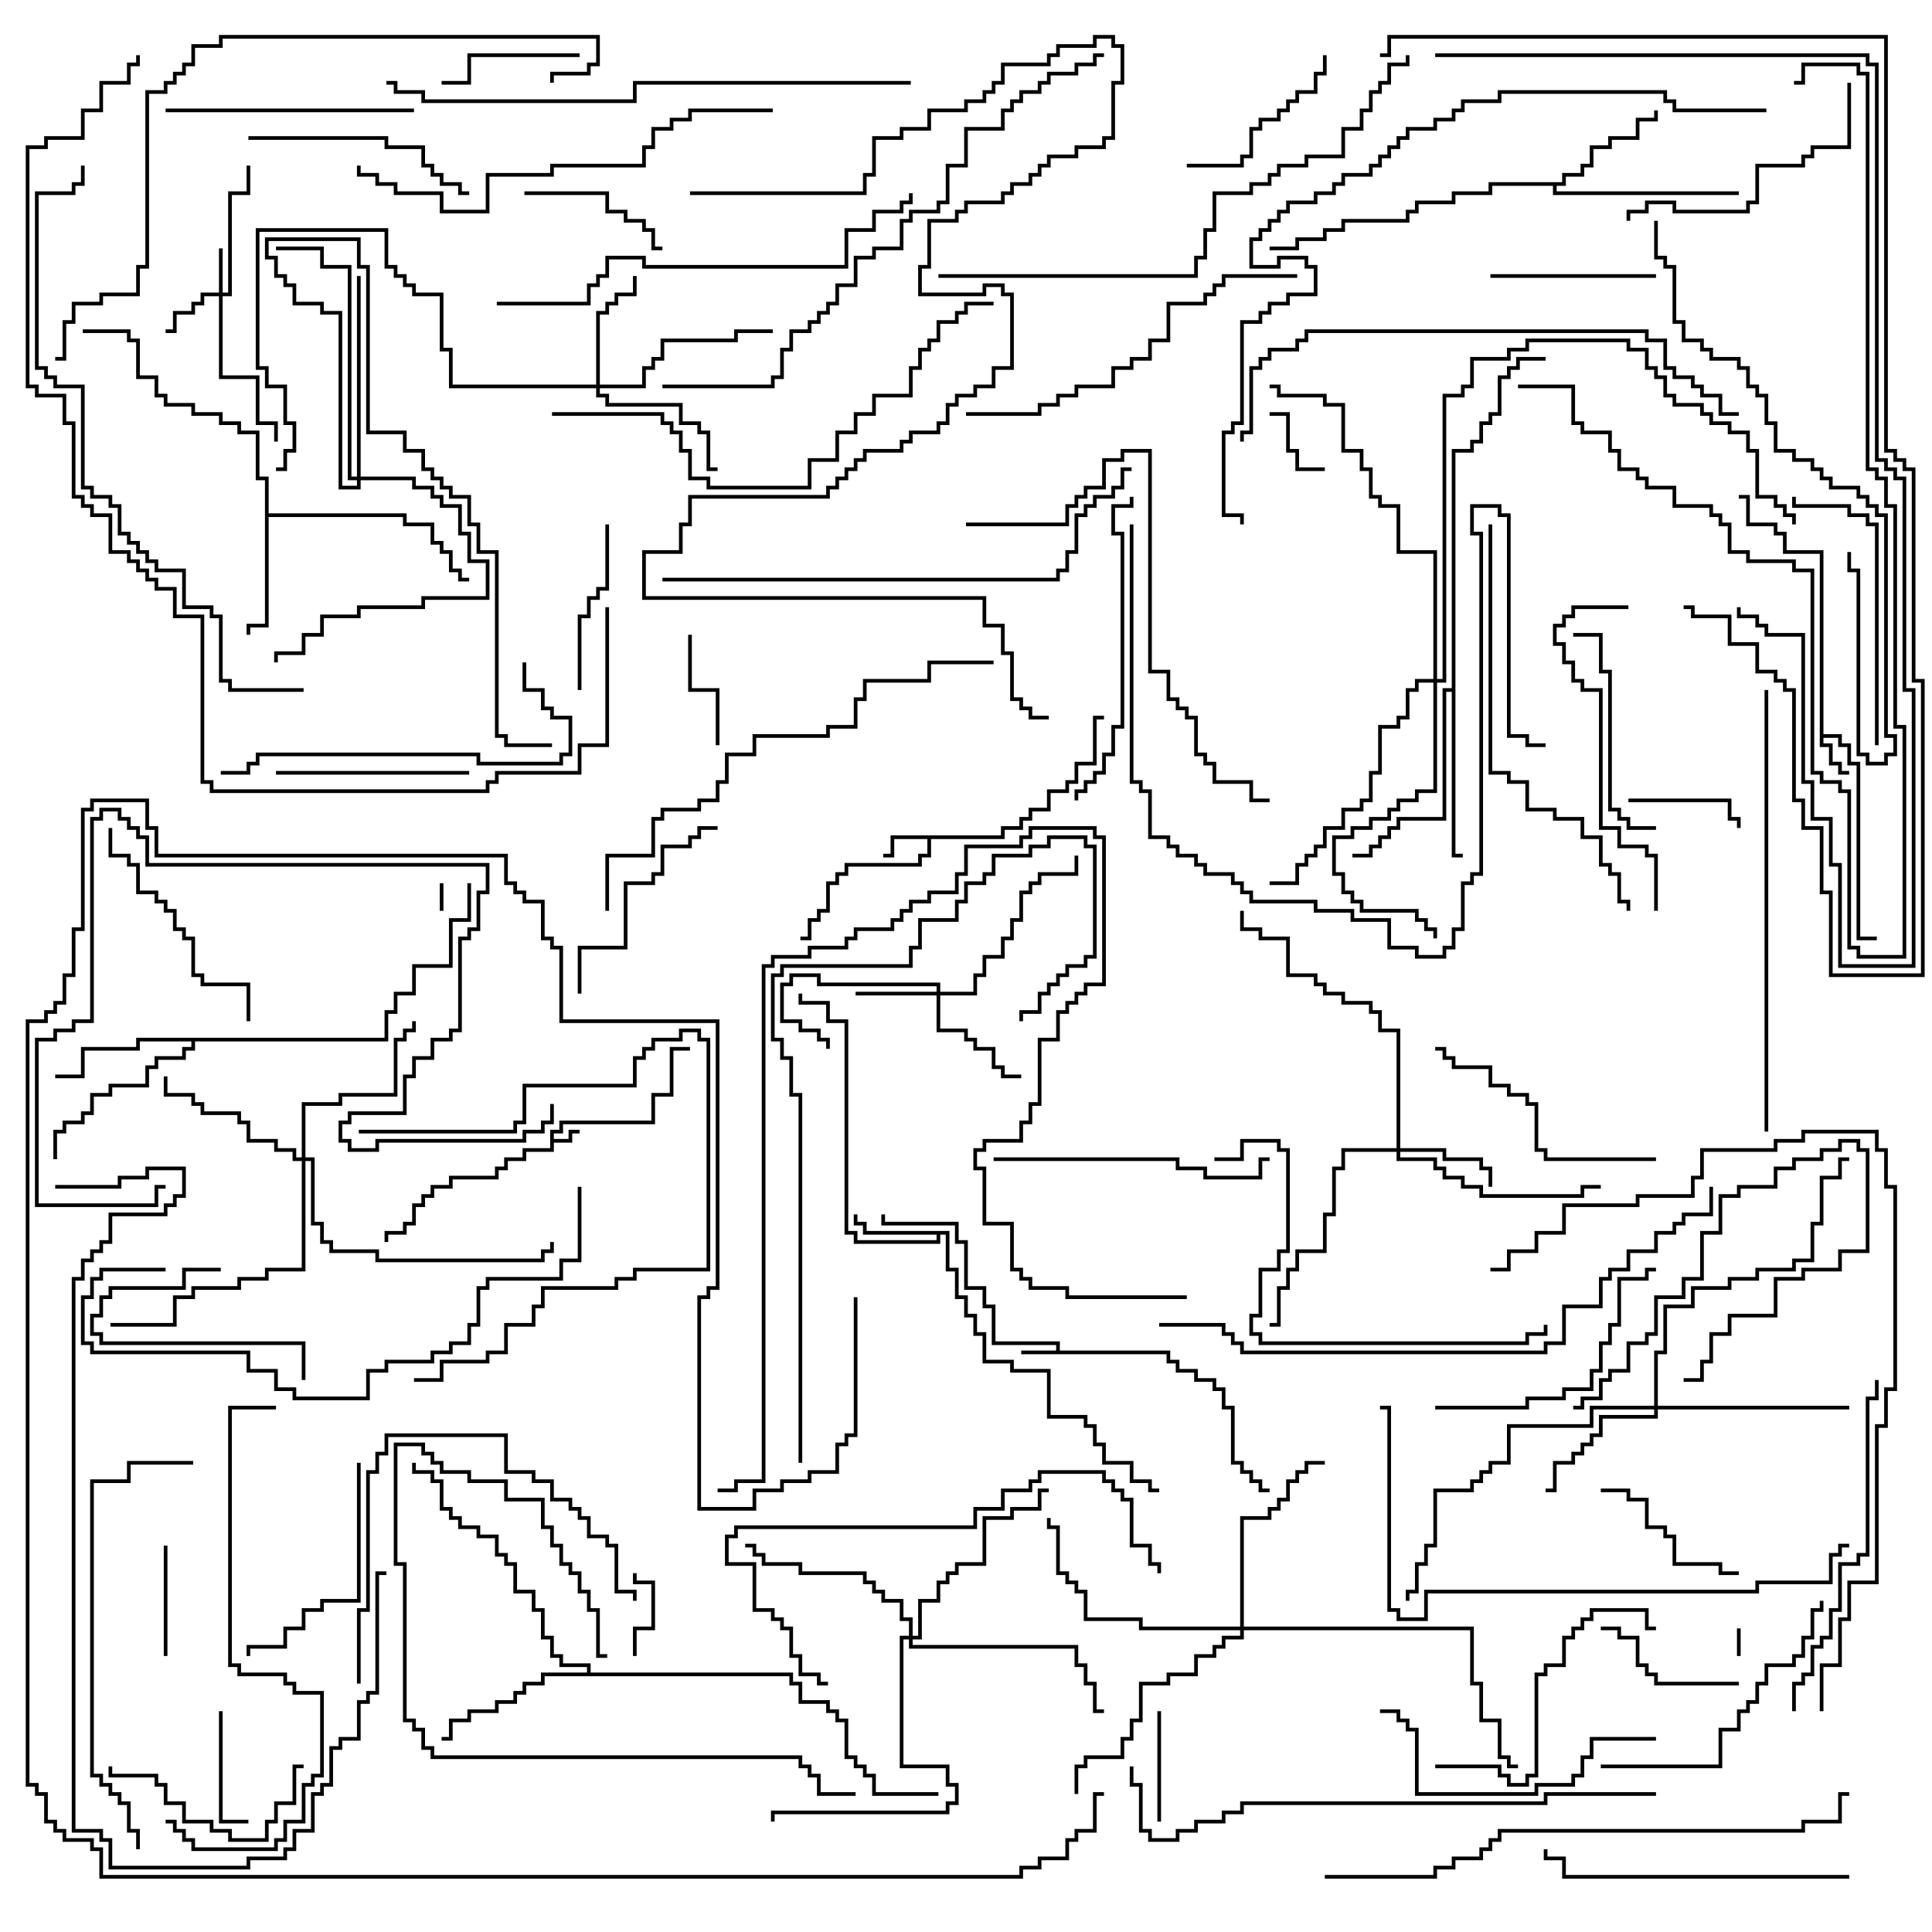 <svg version="1.1" width="105" height="105" xmlns="http://www.w3.org/2000/svg"><path d="M29.9,61.4L30.4,61.4L30.4,60.9L35.4,60.9L35.4,59.4L36.4,59.4L36.4,56.9L37.5,56.9L37.5,57.1L36.6,57.1L36.6,59.6L35.6,59.6L35.6,61.1L30.6,61.1L30.6,61.6L30.1,61.6L30.1,61.9L30.9,61.9L30.9,61.4L31.5,61.4L31.5,61.6L31.1,61.6L31.1,62.1L30.1,62.1L30.1,62.6L28.6,62.6L28.6,63.1L27.6,63.1L27.6,63.6L27.1,63.6L27.1,64.1L24.6,64.1L24.6,64.6L23.6,64.6L23.6,65.1L23.1,65.1L23.1,65.6L22.6,65.6L22.6,66.6L22.1,66.6L22.1,67.1L21.1,67.1L21.1,67.5L20.9,67.5L20.9,66.9L21.9,66.9L21.9,66.4L22.4,66.4L22.4,65.4L22.9,65.4L22.9,64.9L23.4,64.9L23.4,64.4L24.4,64.4L24.4,63.9L26.9,63.9L26.9,63.4L27.4,63.4L27.4,62.9L28.4,62.9L28.4,62.4L29.9,62.4z" stroke="none"/><path d="M57.4,73.4L57.4,73.1L53.9,73.1L53.9,71.1L53.4,71.1L53.4,70.1L52.4,70.1L52.4,67.6L51.9,67.6L51.9,66.6L47.9,66.6L47.9,66L48.1,66L48.1,66.4L52.1,66.4L52.1,67.4L52.6,67.4L52.6,69.9L53.6,69.9L53.6,70.9L54.1,70.9L54.1,72.9L57.6,72.9L57.6,73.4L63.6,73.4L63.6,73.9L64.1,73.9L64.1,74.4L65.1,74.4L65.1,74.9L66.1,74.9L66.1,75.4L66.6,75.4L66.6,76.4L67.1,76.4L67.1,79.4L67.6,79.4L67.6,79.9L68.1,79.9L68.1,80.4L68.6,80.4L68.6,80.9L69,80.9L69,81.1L68.4,81.1L68.4,80.6L67.9,80.6L67.9,80.1L67.4,80.1L67.4,79.6L66.9,79.6L66.9,76.6L66.4,76.6L66.4,75.6L65.9,75.6L65.9,75.1L64.9,75.1L64.9,74.6L63.9,74.6L63.9,74.1L63.4,74.1L63.4,73.6L55.5,73.6L55.5,73.4z" stroke="none"/><path d="M98.9,30.1L96.9,30.1L96.9,29.1L96.4,29.1L96.4,28.6L94.9,28.6L94.9,27.1L94.5,27.1L94.5,26.9L95.1,26.9L95.1,28.4L96.6,28.4L96.6,28.9L97.1,28.9L97.1,29.9L99.1,29.9L99.1,39.9L100.1,39.9L100.1,40.4L100.6,40.4L100.6,41.4L101.1,41.4L101.1,50.9L102,50.9L102,51.1L100.9,51.1L100.9,41.6L100.4,41.6L100.4,40.6L99.9,40.6L99.9,40.1L99.1,40.1L99.1,40.4L99.6,40.4L99.6,41.4L100.1,41.4L100.1,41.9L100.5,41.9L100.5,42.1L99.9,42.1L99.9,41.6L99.4,41.6L99.4,40.6L98.9,40.6z" stroke="none"/><path d="M54.4,45.4L54.4,44.9L55.4,44.9L55.4,44.4L55.9,44.4L55.9,43.9L56.9,43.9L56.9,42.9L57.9,42.9L57.9,42.4L58.4,42.4L58.4,41.4L59.4,41.4L59.4,38.9L60,38.9L60,39.1L59.6,39.1L59.6,41.6L58.6,41.6L58.6,42.6L58.1,42.6L58.1,43.1L57.1,43.1L57.1,44.1L56.1,44.1L56.1,44.6L55.6,44.6L55.6,45.1L54.6,45.1L54.6,45.6L50.6,45.6L50.6,46.6L50.1,46.6L50.1,47.1L46.1,47.1L46.1,47.6L45.6,47.6L45.6,48.1L45.1,48.1L45.1,49.6L44.6,49.6L44.6,50.1L44.1,50.1L44.1,51.1L43.5,51.1L43.5,50.9L43.9,50.9L43.9,49.9L44.4,49.9L44.4,49.4L44.9,49.4L44.9,47.9L45.4,47.9L45.4,47.4L45.9,47.4L45.9,46.9L49.9,46.9L49.9,46.4L50.4,46.4L50.4,45.6L48.6,45.6L48.6,46.6L48,46.6L48,46.4L48.4,46.4L48.4,45.4z" stroke="none"/><path d="M51.6,66.9L51.6,68.9L52.1,68.9L52.1,70.4L52.6,70.4L52.6,71.4L53.1,71.4L53.1,72.4L53.6,72.4L53.6,73.9L55.1,73.9L55.1,74.4L57.1,74.4L57.1,76.9L59.1,76.9L59.1,77.4L59.6,77.4L59.6,78.4L60.1,78.4L60.1,79.4L61.6,79.4L61.6,80.4L62.6,80.4L62.6,80.9L63,80.9L63,81.1L62.4,81.1L62.4,80.6L61.4,80.6L61.4,79.6L59.9,79.6L59.9,78.6L59.4,78.6L59.4,77.6L58.9,77.6L58.9,77.1L56.9,77.1L56.9,74.6L54.9,74.6L54.9,74.1L53.4,74.1L53.4,72.6L52.9,72.6L52.9,71.6L52.4,71.6L52.4,70.6L51.9,70.6L51.9,69.1L51.4,69.1L51.4,67.1L51.1,67.1L51.1,67.6L46.4,67.6L46.4,67.1L45.9,67.1L45.9,55.6L44.9,55.6L44.9,54.6L43.4,54.6L43.4,54L43.6,54L43.6,54.4L45.1,54.4L45.1,55.4L46.1,55.4L46.1,66.9L46.6,66.9L46.6,67.4L50.9,67.4L50.9,67.1L46.9,67.1L46.9,66.6L46.4,66.6L46.4,66L46.6,66L46.6,66.4L47.1,66.4L47.1,66.9z" stroke="none"/><path d="M14.4,26.1L13.9,26.1L13.9,23.6L12.9,23.6L12.9,23.1L11.9,23.1L11.9,22.6L10.4,22.6L10.4,22.1L8.9,22.1L8.9,21.6L8.4,21.6L8.4,20.6L7.4,20.6L7.4,18.6L6.9,18.6L6.9,18.1L4.5,18.1L4.5,17.9L7.1,17.9L7.1,18.4L7.6,18.4L7.6,20.4L8.6,20.4L8.6,21.4L9.1,21.4L9.1,21.9L10.6,21.9L10.6,22.4L12.1,22.4L12.1,22.9L13.1,22.9L13.1,23.4L14.1,23.4L14.1,25.9L14.6,25.9L14.6,27.9L22.1,27.9L22.1,28.4L23.6,28.4L23.6,29.4L24.1,29.4L24.1,29.9L24.6,29.9L24.6,30.9L25.1,30.9L25.1,31.4L25.5,31.4L25.5,31.6L24.9,31.6L24.9,31.1L24.4,31.1L24.4,30.1L23.9,30.1L23.9,29.6L23.4,29.6L23.4,28.6L21.9,28.6L21.9,28.1L14.6,28.1L14.6,34.1L13.6,34.1L13.6,34.5L13.4,34.5L13.4,33.9L14.4,33.9z" stroke="none"/><path d="M84.9,9.9L84.9,9.4L85.9,9.4L85.9,8.9L86.4,8.9L86.4,7.9L87.4,7.9L87.4,7.4L88.9,7.4L88.9,6.4L89.9,6.4L89.9,6L90.1,6L90.1,6.6L89.1,6.6L89.1,7.6L87.6,7.6L87.6,8.1L86.6,8.1L86.6,9.1L86.1,9.1L86.1,9.6L85.1,9.6L85.1,10.1L84.6,10.1L84.6,10.4L94.5,10.4L94.5,10.6L84.4,10.6L84.4,10.1L81.1,10.1L81.1,10.6L79.1,10.6L79.1,11.1L77.1,11.1L77.1,11.6L76.6,11.6L76.6,12.1L73.1,12.1L73.1,12.6L72.1,12.6L72.1,13.1L70.6,13.1L70.6,13.6L69,13.6L69,13.4L70.4,13.4L70.4,12.9L71.9,12.9L71.9,12.4L72.9,12.4L72.9,11.9L76.4,11.9L76.4,11.4L76.9,11.4L76.9,10.9L78.9,10.9L78.9,10.4L80.9,10.4L80.9,9.9z" stroke="none"/><path d="M20.9,56.4L20.9,54.9L21.4,54.9L21.4,53.9L22.4,53.9L22.4,52.4L24.4,52.4L24.4,49.9L25.4,49.9L25.4,48L25.6,48L25.6,50.1L24.6,50.1L24.6,52.6L22.6,52.6L22.6,54.1L21.6,54.1L21.6,55.1L21.1,55.1L21.1,56.6L10.6,56.6L10.6,57.1L10.1,57.1L10.1,57.6L8.6,57.6L8.6,58.1L8.1,58.1L8.1,59.1L6.1,59.1L6.1,59.6L5.1,59.6L5.1,60.6L4.6,60.6L4.6,61.1L3.6,61.1L3.6,61.6L3.1,61.6L3.1,63L2.9,63L2.9,61.4L3.4,61.4L3.4,60.9L4.4,60.9L4.4,60.4L4.9,60.4L4.9,59.4L5.9,59.4L5.9,58.9L7.9,58.9L7.9,57.9L8.4,57.9L8.4,57.4L9.9,57.4L9.9,56.9L10.4,56.9L10.4,56.6L7.6,56.6L7.6,57.1L4.6,57.1L4.6,58.6L3,58.6L3,58.4L4.4,58.4L4.4,56.9L7.4,56.9L7.4,56.4z" stroke="none"/><path d="M31.9,90.9L31.9,90.6L30.4,90.6L30.4,90.1L29.9,90.1L29.9,89.1L29.4,89.1L29.4,87.6L28.9,87.6L28.9,86.6L27.9,86.6L27.9,85.1L27.4,85.1L27.4,84.6L26.9,84.6L26.9,83.6L25.9,83.6L25.9,83.1L24.9,83.1L24.9,82.6L24.4,82.6L24.4,82.1L23.9,82.1L23.9,80.6L23.4,80.6L23.4,80.1L22.4,80.1L22.4,79.5L22.6,79.5L22.6,79.9L23.6,79.9L23.6,80.4L24.1,80.4L24.1,81.9L24.6,81.9L24.6,82.4L25.1,82.4L25.1,82.9L26.1,82.9L26.1,83.4L27.1,83.4L27.1,84.4L27.6,84.4L27.6,84.9L28.1,84.9L28.1,86.4L29.1,86.4L29.1,87.4L29.6,87.4L29.6,88.9L30.1,88.9L30.1,89.9L30.6,89.9L30.6,90.4L32.1,90.4L32.1,90.9L43.1,90.9L43.1,91.4L43.6,91.4L43.6,92.4L45.1,92.4L45.1,92.9L45.6,92.9L45.6,93.4L46.1,93.4L46.1,95.4L46.6,95.4L46.6,95.9L47.1,95.9L47.1,96.4L47.6,96.4L47.6,97.4L51,97.4L51,97.6L47.4,97.6L47.4,96.6L46.9,96.6L46.9,96.1L46.4,96.1L46.4,95.6L45.9,95.6L45.9,93.6L45.4,93.6L45.4,93.1L44.9,93.1L44.9,92.6L43.4,92.6L43.4,91.6L42.9,91.6L42.9,91.1L29.6,91.1L29.6,91.6L28.6,91.6L28.6,92.1L28.1,92.1L28.1,92.6L27.1,92.6L27.1,93.1L25.6,93.1L25.6,93.6L24.6,93.6L24.6,94.6L24,94.6L24,94.4L24.4,94.4L24.4,93.4L25.4,93.4L25.4,92.9L26.9,92.9L26.9,92.4L27.9,92.4L27.9,91.9L28.4,91.9L28.4,91.4L29.4,91.4L29.4,90.9z" stroke="none"/><path d="M78.9,37.4L78.9,24.4L79.9,24.4L79.9,23.9L80.4,23.9L80.4,22.9L80.9,22.9L80.9,22.4L81.4,22.4L81.4,20.4L81.9,20.4L81.9,19.9L82.4,19.9L82.4,19.4L84,19.4L84,19.6L82.6,19.6L82.6,20.1L82.1,20.1L82.1,20.6L81.6,20.6L81.6,22.6L81.1,22.6L81.1,23.1L80.6,23.1L80.6,24.1L80.1,24.1L80.1,24.6L79.1,24.6L79.1,46.4L79.5,46.4L79.5,46.6L78.9,46.6L78.9,37.6L78.6,37.6L78.6,44.6L76.1,44.6L76.1,45.1L75.6,45.1L75.6,45.6L75.1,45.6L75.1,46.1L74.6,46.1L74.6,46.6L73.5,46.6L73.5,46.4L74.4,46.4L74.4,45.9L74.9,45.9L74.9,45.4L75.4,45.4L75.4,44.9L75.9,44.9L75.9,44.4L78.4,44.4L78.4,37.4z" stroke="none"/><path d="M11.9,15.9L11.9,13.5L12.1,13.5L12.1,15.9L12.4,15.9L12.4,10.4L13.4,10.4L13.4,9L13.6,9L13.6,10.6L12.6,10.6L12.6,16.1L12.1,16.1L12.1,20.4L14.1,20.4L14.1,22.9L15.1,22.9L15.1,24L14.9,24L14.9,23.1L13.9,23.1L13.9,20.6L11.9,20.6L11.9,16.1L11.1,16.1L11.1,16.6L10.6,16.6L10.6,17.1L9.6,17.1L9.6,18.1L9,18.1L9,17.9L9.4,17.9L9.4,16.9L10.4,16.9L10.4,16.4L10.9,16.4L10.9,15.9z" stroke="none"/><path d="M50.9,53.9L50.9,53.6L44.4,53.6L44.4,53.1L43.1,53.1L43.1,53.6L42.6,53.6L42.6,55.4L43.6,55.4L43.6,55.9L44.6,55.9L44.6,56.4L45.1,56.4L45.1,57L44.9,57L44.9,56.6L44.4,56.6L44.4,56.1L43.4,56.1L43.4,55.6L42.4,55.6L42.4,53.4L42.9,53.4L42.9,52.9L44.6,52.9L44.6,53.4L51.1,53.4L51.1,53.9L52.9,53.9L52.9,52.9L53.4,52.9L53.4,51.9L54.4,51.9L54.4,50.9L54.9,50.9L54.9,49.9L55.4,49.9L55.4,48.4L55.9,48.4L55.9,47.9L56.4,47.9L56.4,47.4L58.4,47.4L58.4,46.5L58.6,46.5L58.6,47.6L56.6,47.6L56.6,48.1L56.1,48.1L56.1,48.6L55.6,48.6L55.6,50.1L55.1,50.1L55.1,51.1L54.6,51.1L54.6,52.1L53.6,52.1L53.6,53.1L53.1,53.1L53.1,54.1L51.1,54.1L51.1,55.9L52.6,55.9L52.6,56.4L53.1,56.4L53.1,56.9L54.1,56.9L54.1,57.9L54.6,57.9L54.6,58.4L55.5,58.4L55.5,58.6L54.4,58.6L54.4,58.1L53.9,58.1L53.9,57.1L52.9,57.1L52.9,56.6L52.4,56.6L52.4,56.1L50.9,56.1L50.9,54.1L46.5,54.1L46.5,53.9z" stroke="none"/><path d="M75.9,62.4L75.9,56.1L74.9,56.1L74.9,55.1L74.4,55.1L74.4,54.6L72.9,54.6L72.9,54.1L71.9,54.1L71.9,53.6L71.4,53.6L71.4,53.1L69.9,53.1L69.9,51.1L68.4,51.1L68.4,50.6L67.4,50.6L67.4,49.5L67.6,49.5L67.6,50.4L68.6,50.4L68.6,50.9L70.1,50.9L70.1,52.9L71.6,52.9L71.6,53.4L72.1,53.4L72.1,53.9L73.1,53.9L73.1,54.4L74.6,54.4L74.6,54.9L75.1,54.9L75.1,55.9L76.1,55.9L76.1,62.4L78.6,62.4L78.6,62.9L80.6,62.9L80.6,63.4L81.1,63.4L81.1,64.5L80.9,64.5L80.9,63.6L80.4,63.6L80.4,63.1L78.4,63.1L78.4,62.6L76.1,62.6L76.1,62.9L78.1,62.9L78.1,63.4L78.6,63.4L78.6,63.9L79.6,63.9L79.6,64.4L80.6,64.4L80.6,64.9L85.9,64.9L85.9,64.4L87,64.4L87,64.6L86.1,64.6L86.1,65.1L80.4,65.1L80.4,64.6L79.4,64.6L79.4,64.1L78.4,64.1L78.4,63.6L77.9,63.6L77.9,63.1L75.9,63.1L75.9,62.6L73.1,62.6L73.1,63.6L72.6,63.6L72.6,66.1L72.1,66.1L72.1,68.1L70.6,68.1L70.6,69.1L70.1,69.1L70.1,70.1L69.6,70.1L69.6,72.1L69,72.1L69,71.9L69.4,71.9L69.4,69.9L69.9,69.9L69.9,68.9L70.4,68.9L70.4,67.9L71.9,67.9L71.9,65.9L72.4,65.9L72.4,63.4L72.9,63.4L72.9,62.4z" stroke="none"/><path d="M32.4,20.9L32.4,16.9L32.9,16.9L32.9,16.4L33.4,16.4L33.4,15.9L34.4,15.9L34.4,15L34.6,15L34.6,16.1L33.6,16.1L33.6,16.6L33.1,16.6L33.1,17.1L32.6,17.1L32.6,20.9L34.9,20.9L34.9,19.9L35.4,19.9L35.4,19.4L35.9,19.4L35.9,18.4L39.9,18.4L39.9,17.9L42,17.9L42,18.1L40.1,18.1L40.1,18.6L36.1,18.6L36.1,19.6L35.6,19.6L35.6,20.1L35.1,20.1L35.1,21.1L32.6,21.1L32.6,21.4L33.1,21.4L33.1,21.9L37.1,21.9L37.1,22.9L38.1,22.9L38.1,23.4L38.6,23.4L38.6,25.4L39,25.4L39,25.6L38.4,25.6L38.4,23.6L37.9,23.6L37.9,23.1L36.9,23.1L36.9,22.1L32.9,22.1L32.9,21.6L32.4,21.6L32.4,21.1L24.4,21.1L24.4,19.1L23.9,19.1L23.9,16.1L22.4,16.1L22.4,15.6L21.9,15.6L21.9,15.1L21.4,15.1L21.4,14.6L20.9,14.6L20.9,12.6L14.1,12.6L14.1,19.9L14.6,19.9L14.6,20.9L15.6,20.9L15.6,22.9L16.1,22.9L16.1,24.6L15.6,24.6L15.6,25.6L15,25.6L15,25.4L15.4,25.4L15.4,24.4L15.9,24.4L15.9,23.1L15.4,23.1L15.4,21.1L14.4,21.1L14.4,20.1L13.9,20.1L13.9,12.4L21.1,12.4L21.1,14.4L21.6,14.4L21.6,14.9L22.1,14.9L22.1,15.4L22.6,15.4L22.6,15.9L24.1,15.9L24.1,18.9L24.6,18.9L24.6,20.9z" stroke="none"/><path d="M89.9,76.4L89.9,73.4L90.4,73.4L90.4,70.9L91.9,70.9L91.9,69.9L93.9,69.9L93.9,69.4L95.4,69.4L95.4,68.9L97.4,68.9L97.4,68.4L98.4,68.4L98.4,66.4L98.9,66.4L98.9,63.9L99.9,63.9L99.9,62.9L100.5,62.9L100.5,63.1L100.1,63.1L100.1,64.1L99.1,64.1L99.1,66.6L98.6,66.6L98.6,68.6L97.6,68.6L97.6,69.1L95.6,69.1L95.6,69.6L94.1,69.6L94.1,70.1L92.1,70.1L92.1,71.1L90.6,71.1L90.6,73.6L90.1,73.6L90.1,76.4L100.5,76.4L100.5,76.6L90.1,76.6L90.1,77.1L87.1,77.1L87.1,78.1L86.6,78.1L86.6,78.6L86.1,78.6L86.1,79.1L85.6,79.1L85.6,79.6L84.6,79.6L84.6,81.1L84,81.1L84,80.9L84.4,80.9L84.4,79.4L85.4,79.4L85.4,78.9L85.9,78.9L85.9,78.4L86.4,78.4L86.4,77.9L86.9,77.9L86.9,76.9L89.9,76.9L89.9,76.6L86.6,76.6L86.6,77.6L82.1,77.6L82.1,79.6L81.1,79.6L81.1,80.1L80.6,80.1L80.6,80.6L80.1,80.6L80.1,81.1L78.1,81.1L78.1,84.1L77.6,84.1L77.6,85.1L77.1,85.1L77.1,86.6L76.6,86.6L76.6,87L76.4,87L76.4,86.4L76.9,86.4L76.9,84.9L77.4,84.9L77.4,83.9L77.9,83.9L77.9,80.9L79.9,80.9L79.9,80.4L80.4,80.4L80.4,79.9L80.9,79.9L80.9,79.4L81.9,79.4L81.9,77.4L86.4,77.4L86.4,76.4z" stroke="none"/><path d="M16.4,62.9L16.4,59.9L18.4,59.9L18.4,59.4L21.4,59.4L21.4,56.4L21.9,56.4L21.9,55.9L22.4,55.9L22.4,55.5L22.6,55.5L22.6,56.1L22.1,56.1L22.1,56.6L21.6,56.6L21.6,59.6L18.6,59.6L18.6,60.1L16.6,60.1L16.6,62.9L17.1,62.9L17.1,66.4L17.6,66.4L17.6,67.4L18.1,67.4L18.1,67.9L20.6,67.9L20.6,68.4L29.4,68.4L29.4,67.9L29.9,67.9L29.9,67.5L30.1,67.5L30.1,68.1L29.6,68.1L29.6,68.6L20.4,68.6L20.4,68.1L17.9,68.1L17.9,67.6L17.4,67.6L17.4,66.6L16.9,66.6L16.9,63.1L16.6,63.1L16.6,69.1L14.6,69.1L14.6,69.6L13.1,69.6L13.1,70.1L10.6,70.1L10.6,70.6L9.6,70.6L9.6,72.1L6,72.1L6,71.9L9.4,71.9L9.4,70.4L10.4,70.4L10.4,69.9L12.9,69.9L12.9,69.4L14.4,69.4L14.4,68.9L16.4,68.9L16.4,63.1L15.9,63.1L15.9,62.6L14.9,62.6L14.9,62.1L13.4,62.1L13.4,61.1L12.9,61.1L12.9,60.6L10.9,60.6L10.9,60.1L10.4,60.1L10.4,59.6L8.9,59.6L8.9,58.5L9.1,58.5L9.1,59.4L10.6,59.4L10.6,59.9L11.1,59.9L11.1,60.4L13.1,60.4L13.1,60.9L13.6,60.9L13.6,61.9L15.1,61.9L15.1,62.4L16.1,62.4L16.1,62.9z" stroke="none"/><path d="M67.4,88.4L67.4,82.4L68.9,82.4L68.9,81.9L69.4,81.9L69.4,81.4L69.9,81.4L69.9,80.4L70.4,80.4L70.4,79.9L70.9,79.9L70.9,79.4L72,79.4L72,79.6L71.1,79.6L71.1,80.1L70.6,80.1L70.6,80.6L70.1,80.6L70.1,81.6L69.6,81.6L69.6,82.1L69.1,82.1L69.1,82.6L67.6,82.6L67.6,88.4L80.1,88.4L80.1,91.4L80.6,91.4L80.6,93.4L81.6,93.4L81.6,95.4L82.1,95.4L82.1,95.9L82.5,95.9L82.5,96.1L81.9,96.1L81.9,95.6L81.4,95.6L81.4,93.6L80.4,93.6L80.4,91.6L79.9,91.6L79.9,88.6L67.6,88.6L67.6,89.1L66.6,89.1L66.6,89.6L66.1,89.6L66.1,90.1L65.1,90.1L65.1,91.1L63.6,91.1L63.6,91.6L62.1,91.6L62.1,93.6L61.6,93.6L61.6,94.6L61.1,94.6L61.1,95.6L59.1,95.6L59.1,96.1L58.6,96.1L58.6,97.5L58.4,97.5L58.4,95.9L58.9,95.9L58.9,95.4L60.9,95.4L60.9,94.4L61.4,94.4L61.4,93.4L61.9,93.4L61.9,91.4L63.4,91.4L63.4,90.9L64.9,90.9L64.9,89.9L65.9,89.9L65.9,89.4L66.4,89.4L66.4,88.9L67.4,88.9L67.4,88.6L61.9,88.6L61.9,88.1L58.9,88.1L58.9,86.6L58.4,86.6L58.4,86.1L57.9,86.1L57.9,85.6L57.4,85.6L57.4,83.1L56.9,83.1L56.9,82.5L57.1,82.5L57.1,82.9L57.6,82.9L57.6,85.4L58.1,85.4L58.1,85.9L58.6,85.9L58.6,86.4L59.1,86.4L59.1,87.9L62.1,87.9L62.1,88.4z" stroke="none"/><path d="M49.4,88.9L49.4,88.1L48.9,88.1L48.9,87.1L47.9,87.1L47.9,86.6L47.4,86.6L47.4,86.1L46.9,86.1L46.9,85.6L43.4,85.6L43.4,85.1L41.4,85.1L41.4,84.6L40.9,84.6L40.9,84.1L40.5,84.1L40.5,83.9L41.1,83.9L41.1,84.4L41.6,84.4L41.6,84.9L43.6,84.9L43.6,85.4L47.1,85.4L47.1,85.9L47.6,85.9L47.6,86.4L48.1,86.4L48.1,86.9L49.1,86.9L49.1,87.9L49.6,87.9L49.6,88.9L49.9,88.9L49.9,86.9L50.9,86.9L50.9,85.9L51.4,85.9L51.4,85.4L51.9,85.4L51.9,84.9L53.4,84.9L53.4,82.4L54.9,82.4L54.9,81.9L56.4,81.9L56.4,80.9L57,80.9L57,81.1L56.6,81.1L56.6,82.1L55.1,82.1L55.1,82.6L53.6,82.6L53.6,85.1L52.1,85.1L52.1,85.6L51.6,85.6L51.6,86.1L51.1,86.1L51.1,87.1L50.1,87.1L50.1,89.1L49.6,89.1L49.6,89.4L58.6,89.4L58.6,90.4L59.1,90.4L59.1,91.4L59.6,91.4L59.6,92.9L60,92.9L60,93.1L59.4,93.1L59.4,91.6L58.9,91.6L58.9,90.6L58.4,90.6L58.4,89.6L49.4,89.6L49.4,89.1L49.1,89.1L49.1,95.9L51.6,95.9L51.6,96.9L52.1,96.9L52.1,98.1L51.6,98.1L51.6,98.6L42.1,98.6L42.1,99L41.9,99L41.9,98.4L51.4,98.4L51.4,97.9L51.9,97.9L51.9,97.1L51.4,97.1L51.4,96.1L48.9,96.1L48.9,88.9z" stroke="none"/><path d="M19.4,25.9L19.4,15L19.6,15L19.6,25.9L22.6,25.9L22.6,26.4L23.6,26.4L23.6,26.9L24.1,26.9L24.1,27.4L25.1,27.4L25.1,28.9L25.6,28.9L25.6,30.4L26.6,30.4L26.6,32.6L23.1,32.6L23.1,33.1L19.6,33.1L19.6,33.6L17.6,33.6L17.6,34.6L16.6,34.6L16.6,35.6L15.1,35.6L15.1,36L14.9,36L14.9,35.4L16.4,35.4L16.4,34.4L17.4,34.4L17.4,33.4L19.4,33.4L19.4,32.9L22.9,32.9L22.9,32.4L26.4,32.4L26.4,30.6L25.4,30.6L25.4,29.1L24.9,29.1L24.9,27.6L23.9,27.6L23.9,27.1L23.4,27.1L23.4,26.6L22.4,26.6L22.4,26.1L19.6,26.1L19.6,26.6L18.4,26.6L18.4,17.1L17.4,17.1L17.4,16.6L15.9,16.6L15.9,15.6L15.4,15.6L15.4,15.1L14.9,15.1L14.9,14.1L14.4,14.1L14.4,12.9L19.6,12.9L19.6,14.4L20.1,14.4L20.1,23.4L22.1,23.4L22.1,24.4L23.1,24.4L23.1,25.4L23.6,25.4L23.6,25.9L24.1,25.9L24.1,26.4L24.6,26.4L24.6,26.9L25.6,26.9L25.6,28.4L26.1,28.4L26.1,29.9L27.1,29.9L27.1,39.9L27.6,39.9L27.6,40.4L30,40.4L30,40.6L27.4,40.6L27.4,40.1L26.9,40.1L26.9,30.1L25.9,30.1L25.9,28.6L25.4,28.6L25.4,27.1L24.4,27.1L24.4,26.6L23.9,26.6L23.9,26.1L23.4,26.1L23.4,25.6L22.9,25.6L22.9,24.6L21.9,24.6L21.9,23.6L19.9,23.6L19.9,14.6L19.4,14.6L19.4,13.1L14.6,13.1L14.6,13.9L15.1,13.9L15.1,14.9L15.6,14.9L15.6,15.4L16.1,15.4L16.1,16.4L17.6,16.4L17.6,16.9L18.6,16.9L18.6,26.4L19.4,26.4L19.4,26.1L18.9,26.1L18.9,14.6L17.4,14.6L17.4,13.6L15,13.6L15,13.4L17.6,13.4L17.6,14.4L19.1,14.4L19.1,25.9z" stroke="none"/><path d="M77.9,36.9L77.9,30.1L75.9,30.1L75.9,27.6L74.9,27.6L74.9,27.1L74.4,27.1L74.4,25.6L73.9,25.6L73.9,24.6L72.9,24.6L72.9,22.1L71.9,22.1L71.9,21.6L69.4,21.6L69.4,21.1L69,21.1L69,20.9L69.6,20.9L69.6,21.4L72.1,21.4L72.1,21.9L73.1,21.9L73.1,24.4L74.1,24.4L74.1,25.4L74.6,25.4L74.6,26.9L75.1,26.9L75.1,27.4L76.1,27.4L76.1,29.9L78.1,29.9L78.1,36.9L78.4,36.9L78.4,21.4L79.4,21.4L79.4,20.9L79.9,20.9L79.9,19.4L81.9,19.4L81.9,18.9L82.9,18.9L82.9,18.4L88.6,18.4L88.6,18.9L89.6,18.9L89.6,19.9L90.1,19.9L90.1,20.4L90.6,20.4L90.6,21.4L91.1,21.4L91.1,21.9L92.6,21.9L92.6,22.4L93.1,22.4L93.1,22.9L94.1,22.9L94.1,23.4L95.1,23.4L95.1,24.4L95.6,24.4L95.6,26.9L96.6,26.9L96.6,27.4L97.1,27.4L97.1,27.9L97.6,27.9L97.6,28.5L97.4,28.5L97.4,28.1L96.9,28.1L96.9,27.6L96.4,27.6L96.4,27.1L95.4,27.1L95.4,24.6L94.9,24.6L94.9,23.6L93.9,23.6L93.9,23.1L92.9,23.1L92.9,22.6L92.4,22.6L92.4,22.1L90.9,22.1L90.9,21.6L90.4,21.6L90.4,20.6L89.9,20.6L89.9,20.1L89.4,20.1L89.4,19.1L88.4,19.1L88.4,18.6L83.1,18.6L83.1,19.1L82.1,19.1L82.1,19.6L80.1,19.6L80.1,21.1L79.6,21.1L79.6,21.6L78.6,21.6L78.6,37.1L78.1,37.1L78.1,43.1L77.1,43.1L77.1,43.6L76.1,43.6L76.1,44.1L75.6,44.1L75.6,44.6L74.6,44.6L74.6,45.1L73.6,45.1L73.6,45.6L72.6,45.6L72.6,47.4L73.1,47.4L73.1,48.4L73.6,48.4L73.6,48.9L74.1,48.9L74.1,49.4L77.1,49.4L77.1,49.9L77.6,49.9L77.6,50.4L78.1,50.4L78.1,51L77.9,51L77.9,50.6L77.4,50.6L77.4,50.1L76.9,50.1L76.9,49.6L73.9,49.6L73.9,49.1L73.4,49.1L73.4,48.6L72.9,48.6L72.9,47.6L72.4,47.6L72.4,45.4L73.4,45.4L73.4,44.9L74.4,44.9L74.4,44.4L75.4,44.4L75.4,43.9L75.9,43.9L75.9,43.4L76.9,43.4L76.9,42.9L77.9,42.9L77.9,37.1L77.1,37.1L77.1,37.6L76.6,37.6L76.6,39.1L76.1,39.1L76.1,39.6L75.1,39.6L75.1,42.1L74.6,42.1L74.6,43.6L74.1,43.6L74.1,44.1L73.1,44.1L73.1,45.1L72.1,45.1L72.1,46.1L71.6,46.1L71.6,46.6L71.1,46.6L71.1,47.1L70.6,47.1L70.6,48.1L69,48.1L69,47.9L70.4,47.9L70.4,46.9L70.9,46.9L70.9,46.4L71.4,46.4L71.4,45.9L71.9,45.9L71.9,44.9L72.9,44.9L72.9,43.9L73.9,43.9L73.9,43.4L74.4,43.4L74.4,41.9L74.9,41.9L74.9,39.4L75.9,39.4L75.9,38.9L76.4,38.9L76.4,37.4L76.9,37.4L76.9,36.9z" stroke="none"/><path d="M24.1,49.5L23.9,49.5L23.9,48L24.1,48z" stroke="none"/><path d="M94.4,88.5L94.6,88.5L94.6,90L94.4,90z" stroke="none"/><path d="M69,22.6L69,22.4L70.1,22.4L70.1,24.4L70.6,24.4L70.6,25.4L72,25.4L72,25.6L70.4,25.6L70.4,24.6L69.9,24.6L69.9,22.6z" stroke="none"/><path d="M34.6,90L34.4,90L34.4,88.4L35.4,88.4L35.4,86.1L34.4,86.1L34.4,85.5L34.6,85.5L34.6,85.9L35.6,85.9L35.6,88.6L34.6,88.6z" stroke="none"/><path d="M63.1,99L62.9,99L62.9,93L63.1,93z" stroke="none"/><path d="M9.1,90L8.9,90L8.9,84L9.1,84z" stroke="none"/><path d="M85.5,76.6L85.5,76.4L85.9,76.4L85.9,75.9L86.9,75.9L86.9,74.9L87.4,74.9L87.4,74.4L88.4,74.4L88.4,72.9L89.4,72.9L89.4,72.4L89.9,72.4L89.9,70.4L91.4,70.4L91.4,69.4L92.4,69.4L92.4,66.9L93.4,66.9L93.4,64.9L94.4,64.9L94.4,64.4L96.4,64.4L96.4,63.4L97.4,63.4L97.4,62.9L98.9,62.9L98.9,62.4L99.9,62.4L99.9,61.9L101.1,61.9L101.1,62.4L101.6,62.4L101.6,68.1L100.1,68.1L100.1,69.1L98.1,69.1L98.1,69.6L96.6,69.6L96.6,71.6L94.1,71.6L94.1,72.6L93.1,72.6L93.1,74.1L92.6,74.1L92.6,75.1L91.5,75.1L91.5,74.9L92.4,74.9L92.4,73.9L92.9,73.9L92.9,72.4L93.9,72.4L93.9,71.4L96.4,71.4L96.4,69.4L97.9,69.4L97.9,68.9L99.9,68.9L99.9,67.9L101.4,67.9L101.4,62.6L100.9,62.6L100.9,62.1L100.1,62.1L100.1,62.6L99.1,62.6L99.1,63.1L97.6,63.1L97.6,63.6L96.6,63.6L96.6,64.6L94.6,64.6L94.6,65.1L93.6,65.1L93.6,67.1L92.6,67.1L92.6,69.6L91.6,69.6L91.6,70.6L90.1,70.6L90.1,72.6L89.6,72.6L89.6,73.1L88.6,73.1L88.6,74.6L87.6,74.6L87.6,75.1L87.1,75.1L87.1,76.1L86.1,76.1L86.1,76.6z" stroke="none"/><path d="M88.5,43.6L88.5,43.4L94.1,43.4L94.1,44.4L94.6,44.4L94.6,45L94.4,45L94.4,44.6L93.9,44.6L93.9,43.6z" stroke="none"/><path d="M39.1,40.5L38.9,40.5L38.9,37.6L37.4,37.6L37.4,34.5L37.6,34.5L37.6,37.4L39.1,37.4z" stroke="none"/><path d="M11.9,93L12.1,93L12.1,98.9L13.5,98.9L13.5,99.1L11.9,99.1z" stroke="none"/><path d="M12,68.9L12,69.1L10.1,69.1L10.1,70.1L6.1,70.1L6.1,70.6L5.6,70.6L5.6,71.6L5.1,71.6L5.1,72.4L5.6,72.4L5.6,72.9L16.6,72.9L16.6,75L16.4,75L16.4,73.1L5.4,73.1L5.4,72.6L4.9,72.6L4.9,71.4L5.4,71.4L5.4,70.4L5.9,70.4L5.9,69.9L9.9,69.9L9.9,68.9z" stroke="none"/><path d="M31.5,2.9L31.5,3.1L25.6,3.1L25.6,4.6L24,4.6L24,4.4L25.4,4.4L25.4,2.9z" stroke="none"/><path d="M28.5,10.6L28.5,10.4L33.1,10.4L33.1,11.4L34.1,11.4L34.1,11.9L35.1,11.9L35.1,12.4L35.6,12.4L35.6,13.4L36,13.4L36,13.6L35.4,13.6L35.4,12.6L34.9,12.6L34.9,12.1L33.9,12.1L33.9,11.6L32.9,11.6L32.9,10.6z" stroke="none"/><path d="M94.5,91.4L94.5,91.6L89.9,91.6L89.9,91.1L89.4,91.1L89.4,90.6L88.9,90.6L88.9,89.1L87.9,89.1L87.9,88.6L87,88.6L87,88.4L88.1,88.4L88.1,88.9L89.1,88.9L89.1,90.4L89.6,90.4L89.6,90.9L90.1,90.9L90.1,91.4z" stroke="none"/><path d="M87,81.1L87,80.9L88.6,80.9L88.6,81.4L89.6,81.4L89.6,82.9L90.6,82.9L90.6,83.4L91.1,83.4L91.1,84.9L93.6,84.9L93.6,85.4L94.5,85.4L94.5,85.6L93.4,85.6L93.4,85.1L90.9,85.1L90.9,83.6L90.4,83.6L90.4,83.1L89.4,83.1L89.4,81.6L88.4,81.6L88.4,81.1z" stroke="none"/><path d="M81,15.1L81,14.9L90,14.9L90,15.1z" stroke="none"/><path d="M32.9,28.5L33.1,28.5L33.1,32.1L32.6,32.1L32.6,32.6L32.1,32.6L32.1,33.6L31.6,33.6L31.6,37.5L31.4,37.5L31.4,33.4L31.9,33.4L31.9,32.4L32.4,32.4L32.4,31.9L32.9,31.9z" stroke="none"/><path d="M64.5,9.1L64.5,8.9L67.4,8.9L67.4,8.4L67.9,8.4L67.9,6.9L68.4,6.9L68.4,6.4L69.4,6.4L69.4,5.9L69.9,5.9L69.9,5.4L70.4,5.4L70.4,4.9L71.4,4.9L71.4,3.9L71.9,3.9L71.9,3L72.1,3L72.1,4.1L71.6,4.1L71.6,5.1L70.6,5.1L70.6,5.6L70.1,5.6L70.1,6.1L69.6,6.1L69.6,6.6L68.6,6.6L68.6,7.1L68.1,7.1L68.1,8.6L67.6,8.6L67.6,9.1z" stroke="none"/><path d="M5.9,96L6.1,96L6.1,96.4L8.6,96.4L8.6,96.9L9.1,96.9L9.1,97.9L10.1,97.9L10.1,98.9L11.6,98.9L11.6,99.4L12.6,99.4L12.6,99.9L14.4,99.9L14.4,98.9L14.9,98.9L14.9,97.9L15.9,97.9L15.9,95.9L16.5,95.9L16.5,96.1L16.1,96.1L16.1,98.1L15.1,98.1L15.1,99.1L14.6,99.1L14.6,100.1L12.4,100.1L12.4,99.6L11.4,99.6L11.4,99.1L9.9,99.1L9.9,98.1L8.9,98.1L8.9,97.1L8.4,97.1L8.4,96.6L5.9,96.6z" stroke="none"/><path d="M15,42.1L15,41.9L25.5,41.9L25.5,42.1z" stroke="none"/><path d="M90,44.9L90,45.1L88.4,45.1L88.4,44.6L87.9,44.6L87.9,44.1L87.4,44.1L87.4,36.6L86.9,36.6L86.9,34.6L85.5,34.6L85.5,34.4L87.1,34.4L87.1,36.4L87.6,36.4L87.6,43.9L88.1,43.9L88.1,44.4L88.6,44.4L88.6,44.9z" stroke="none"/><path d="M31.6,54L31.4,54L31.4,51.4L33.9,51.4L33.9,47.9L35.4,47.9L35.4,47.4L35.9,47.4L35.9,45.9L37.4,45.9L37.4,45.4L37.9,45.4L37.9,44.9L39,44.9L39,45.1L38.1,45.1L38.1,45.6L37.6,45.6L37.6,46.1L36.1,46.1L36.1,47.6L35.6,47.6L35.6,48.1L34.1,48.1L34.1,51.6L31.6,51.6z" stroke="none"/><path d="M19.4,79.5L19.6,79.5L19.6,87.1L17.6,87.1L17.6,87.6L16.6,87.6L16.6,88.6L15.6,88.6L15.6,89.6L13.6,89.6L13.6,90L13.4,90L13.4,89.4L15.4,89.4L15.4,88.4L16.4,88.4L16.4,87.4L17.4,87.4L17.4,86.9L19.4,86.9z" stroke="none"/><path d="M13.5,7.6L13.5,7.4L21.1,7.4L21.1,7.9L23.1,7.9L23.1,8.9L23.6,8.9L23.6,9.4L24.1,9.4L24.1,9.9L25.1,9.9L25.1,10.4L25.5,10.4L25.5,10.6L24.9,10.6L24.9,10.1L23.9,10.1L23.9,9.6L23.4,9.6L23.4,9.1L22.9,9.1L22.9,8.1L20.9,8.1L20.9,7.6z" stroke="none"/><path d="M13.6,55.5L13.4,55.5L13.4,53.6L10.9,53.6L10.9,53.1L10.4,53.1L10.4,51.1L9.9,51.1L9.9,50.6L9.4,50.6L9.4,49.6L8.9,49.6L8.9,49.1L8.4,49.1L8.4,48.6L7.4,48.6L7.4,47.1L6.9,47.1L6.9,46.6L5.9,46.6L5.9,45L6.1,45L6.1,46.4L7.1,46.4L7.1,46.9L7.6,46.9L7.6,48.4L8.6,48.4L8.6,48.9L9.1,48.9L9.1,49.4L9.6,49.4L9.6,50.4L10.1,50.4L10.1,50.9L10.6,50.9L10.6,52.9L11.1,52.9L11.1,53.4L13.6,53.4z" stroke="none"/><path d="M90,62.9L90,63.1L83.9,63.1L83.9,62.6L83.4,62.6L83.4,60.1L82.9,60.1L82.9,59.6L81.9,59.6L81.9,59.1L80.9,59.1L80.9,58.1L78.9,58.1L78.9,57.6L78.4,57.6L78.4,57.1L78,57.1L78,56.9L78.6,56.9L78.6,57.4L79.1,57.4L79.1,57.9L81.1,57.9L81.1,58.9L82.1,58.9L82.1,59.4L83.1,59.4L83.1,59.9L83.6,59.9L83.6,62.4L84.1,62.4L84.1,62.9z" stroke="none"/><path d="M9,6.1L9,5.9L22.5,5.9L22.5,6.1z" stroke="none"/><path d="M19.5,61.6L19.5,61.4L27.9,61.4L27.9,60.9L28.4,60.9L28.4,58.9L34.4,58.9L34.4,57.4L34.9,57.4L34.9,56.9L35.4,56.9L35.4,56.4L36.9,56.4L36.9,55.9L38.1,55.9L38.1,56.4L38.6,56.4L38.6,69.1L34.6,69.1L34.6,69.6L33.6,69.6L33.6,70.1L29.6,70.1L29.6,71.1L29.1,71.1L29.1,72.1L27.6,72.1L27.6,73.6L26.6,73.6L26.6,74.1L24.1,74.1L24.1,75.1L22.5,75.1L22.5,74.9L23.9,74.9L23.9,73.9L26.4,73.9L26.4,73.4L27.4,73.4L27.4,71.9L28.9,71.9L28.9,70.9L29.4,70.9L29.4,69.9L33.4,69.9L33.4,69.4L34.4,69.4L34.4,68.9L38.4,68.9L38.4,56.6L37.9,56.6L37.9,56.1L37.1,56.1L37.1,56.6L35.6,56.6L35.6,57.1L35.1,57.1L35.1,57.6L34.6,57.6L34.6,59.1L28.6,59.1L28.6,61.1L28.1,61.1L28.1,61.6z" stroke="none"/><path d="M100.4,4.5L100.6,4.5L100.6,8.1L98.6,8.1L98.6,8.6L98.1,8.6L98.1,9.1L95.6,9.1L95.6,11.1L95.1,11.1L95.1,11.6L90.9,11.6L90.9,11.1L89.6,11.1L89.6,11.6L88.6,11.6L88.6,12L88.4,12L88.4,11.4L89.4,11.4L89.4,10.9L91.1,10.9L91.1,11.4L94.9,11.4L94.9,10.9L95.4,10.9L95.4,8.9L97.9,8.9L97.9,8.4L98.4,8.4L98.4,7.9L100.4,7.9z" stroke="none"/><path d="M78,76.6L78,76.4L82.9,76.4L82.9,75.9L84.9,75.9L84.9,75.4L86.4,75.4L86.4,74.4L86.9,74.4L86.9,72.9L87.4,72.9L87.4,71.9L87.9,71.9L87.9,69.4L89.4,69.4L89.4,68.9L90,68.9L90,69.1L89.6,69.1L89.6,69.6L88.1,69.6L88.1,72.1L87.6,72.1L87.6,73.1L87.1,73.1L87.1,74.6L86.6,74.6L86.6,75.6L85.1,75.6L85.1,76.1L83.1,76.1L83.1,76.6z" stroke="none"/><path d="M78,96.1L78,95.9L81.6,95.9L81.6,96.4L82.1,96.4L82.1,96.9L82.9,96.9L82.9,96.4L83.4,96.4L83.4,90.9L83.9,90.9L83.9,90.4L84.9,90.4L84.9,88.9L85.4,88.9L85.4,88.4L85.9,88.4L85.9,87.9L86.4,87.9L86.4,87.4L89.6,87.4L89.6,88.4L90,88.4L90,88.6L89.4,88.6L89.4,87.6L86.6,87.6L86.6,88.1L86.1,88.1L86.1,88.6L85.6,88.6L85.6,89.1L85.1,89.1L85.1,90.6L84.1,90.6L84.1,91.1L83.6,91.1L83.6,96.6L83.1,96.6L83.1,97.1L81.9,97.1L81.9,96.6L81.4,96.6L81.4,96.1z" stroke="none"/><path d="M102.1,40.5L101.9,40.5L101.9,28.6L101.4,28.6L101.4,28.1L100.4,28.1L100.4,27.6L97.4,27.6L97.4,27L97.6,27L97.6,27.4L100.6,27.4L100.6,27.9L101.6,27.9L101.6,28.4L102.1,28.4z" stroke="none"/><path d="M54,63.1L54,62.9L64.1,62.9L64.1,63.4L65.6,63.4L65.6,63.9L68.4,63.9L68.4,62.9L69,62.9L69,63.1L68.6,63.1L68.6,64.1L65.4,64.1L65.4,63.6L63.9,63.6L63.9,63.1z" stroke="none"/><path d="M87,96.1L87,95.9L93.4,95.9L93.4,93.9L94.4,93.9L94.4,92.9L94.9,92.9L94.9,92.4L95.4,92.4L95.4,91.4L95.9,91.4L95.9,90.4L97.4,90.4L97.4,89.9L97.9,89.9L97.9,88.9L98.4,88.9L98.4,87.4L98.9,87.4L98.9,87L99.1,87L99.1,87.6L98.6,87.6L98.6,89.1L98.1,89.1L98.1,90.1L97.6,90.1L97.6,90.6L96.1,90.6L96.1,91.6L95.6,91.6L95.6,92.6L95.1,92.6L95.1,93.1L94.6,93.1L94.6,94.1L93.6,94.1L93.6,96.1z" stroke="none"/><path d="M90,94.4L90,94.6L86.6,94.6L86.6,95.6L86.1,95.6L86.1,96.6L85.6,96.6L85.6,97.1L83.6,97.1L83.6,97.6L76.9,97.6L76.9,94.1L76.4,94.1L76.4,93.6L75.9,93.6L75.9,93.1L75,93.1L75,92.9L76.1,92.9L76.1,93.4L76.6,93.4L76.6,93.9L77.1,93.9L77.1,97.4L83.4,97.4L83.4,96.9L85.4,96.9L85.4,96.4L85.9,96.4L85.9,95.4L86.4,95.4L86.4,94.4z" stroke="none"/><path d="M33,89.9L33,90.1L32.4,90.1L32.4,87.6L31.9,87.6L31.9,86.6L31.4,86.6L31.4,85.6L30.9,85.6L30.9,85.1L30.4,85.1L30.4,84.1L29.9,84.1L29.9,83.1L29.4,83.1L29.4,81.6L27.4,81.6L27.4,80.6L25.4,80.6L25.4,80.1L23.9,80.1L23.9,79.6L23.4,79.6L23.4,79.1L22.9,79.1L22.9,78.6L21.6,78.6L21.6,84.9L22.1,84.9L22.1,93.4L22.6,93.4L22.6,93.9L23.1,93.9L23.1,94.9L23.6,94.9L23.6,95.4L43.6,95.4L43.6,95.9L44.1,95.9L44.1,96.4L44.6,96.4L44.6,97.4L46.5,97.4L46.5,97.6L44.4,97.6L44.4,96.6L43.9,96.6L43.9,96.1L43.4,96.1L43.4,95.6L23.4,95.6L23.4,95.1L22.9,95.1L22.9,94.1L22.4,94.1L22.4,93.6L21.9,93.6L21.9,85.1L21.4,85.1L21.4,78.4L23.1,78.4L23.1,78.9L23.6,78.9L23.6,79.4L24.1,79.4L24.1,79.9L25.6,79.9L25.6,80.4L27.6,80.4L27.6,81.4L29.6,81.4L29.6,82.9L30.1,82.9L30.1,83.9L30.6,83.9L30.6,84.9L31.1,84.9L31.1,85.4L31.6,85.4L31.6,86.4L32.1,86.4L32.1,87.4L32.6,87.4L32.6,89.9z" stroke="none"/><path d="M19.6,91.5L19.4,91.5L19.4,87.4L19.9,87.4L19.9,79.9L20.4,79.9L20.4,78.9L20.9,78.9L20.9,77.9L27.6,77.9L27.6,79.9L29.1,79.9L29.1,80.4L30.1,80.4L30.1,81.4L31.1,81.4L31.1,81.9L31.6,81.9L31.6,82.4L32.1,82.4L32.1,83.4L33.1,83.4L33.1,83.9L33.6,83.9L33.6,86.4L34.6,86.4L34.6,87L34.4,87L34.4,86.6L33.4,86.6L33.4,84.1L32.9,84.1L32.9,83.6L31.9,83.6L31.9,82.6L31.4,82.6L31.4,82.1L30.9,82.1L30.9,81.6L29.9,81.6L29.9,80.6L28.9,80.6L28.9,80.1L27.4,80.1L27.4,78.1L21.1,78.1L21.1,79.1L20.6,79.1L20.6,80.1L20.1,80.1L20.1,87.6L19.6,87.6z" stroke="none"/><path d="M90.1,49.5L89.9,49.5L89.9,46.6L89.4,46.6L89.4,46.1L87.9,46.1L87.9,45.1L86.9,45.1L86.9,37.6L85.9,37.6L85.9,37.1L85.4,37.1L85.4,36.1L84.9,36.1L84.9,35.1L84.4,35.1L84.4,33.9L84.9,33.9L84.9,33.4L85.4,33.4L85.4,32.9L88.5,32.9L88.5,33.1L85.6,33.1L85.6,33.6L85.1,33.6L85.1,34.1L84.6,34.1L84.6,34.9L85.1,34.9L85.1,35.9L85.6,35.9L85.6,36.9L86.1,36.9L86.1,37.4L87.1,37.4L87.1,44.9L88.1,44.9L88.1,45.9L89.6,45.9L89.6,46.4L90.1,46.4z" stroke="none"/><path d="M100.5,101.9L100.5,102.1L84.9,102.1L84.9,101.1L83.9,101.1L83.9,100.5L84.1,100.5L84.1,100.9L85.1,100.9L85.1,101.9z" stroke="none"/><path d="M58.6,43.5L58.4,43.5L58.4,42.9L58.9,42.9L58.9,42.4L59.4,42.4L59.4,41.9L59.9,41.9L59.9,40.9L60.4,40.9L60.4,39.4L60.9,39.4L60.9,29.1L60.4,29.1L60.4,27.4L61.4,27.4L61.4,27L61.6,27L61.6,27.6L60.6,27.6L60.6,28.9L61.1,28.9L61.1,39.6L60.6,39.6L60.6,41.1L60.1,41.1L60.1,42.1L59.6,42.1L59.6,42.6L59.1,42.6L59.1,43.1L58.6,43.1z" stroke="none"/><path d="M28.4,36L28.6,36L28.6,37.4L29.6,37.4L29.6,38.4L30.1,38.4L30.1,38.9L31.1,38.9L31.1,41.1L30.6,41.1L30.6,41.6L25.9,41.6L25.9,41.1L14.1,41.1L14.1,41.6L13.6,41.6L13.6,42.1L12,42.1L12,41.9L13.4,41.9L13.4,41.4L13.9,41.4L13.9,40.9L26.1,40.9L26.1,41.4L30.4,41.4L30.4,40.9L30.9,40.9L30.9,39.1L29.9,39.1L29.9,38.6L29.4,38.6L29.4,37.6L28.4,37.6z" stroke="none"/><path d="M97.6,93L97.4,93L97.4,91.4L97.9,91.4L97.9,90.9L98.4,90.9L98.4,89.4L98.9,89.4L98.9,88.9L99.4,88.9L99.4,87.4L99.9,87.4L99.9,84.9L100.9,84.9L100.9,84.4L101.4,84.4L101.4,75.9L101.9,75.9L101.9,75L102.1,75L102.1,76.1L101.6,76.1L101.6,84.6L101.1,84.6L101.1,85.1L100.1,85.1L100.1,87.6L99.6,87.6L99.6,89.1L99.1,89.1L99.1,89.6L98.6,89.6L98.6,91.1L98.1,91.1L98.1,91.6L97.6,91.6z" stroke="none"/><path d="M45,91.4L45,91.6L44.4,91.6L44.4,91.1L43.4,91.1L43.4,90.1L42.9,90.1L42.9,88.6L42.4,88.6L42.4,88.1L41.9,88.1L41.9,87.6L40.9,87.6L40.9,85.1L39.4,85.1L39.4,83.4L39.9,83.4L39.9,82.9L52.9,82.9L52.9,81.9L54.4,81.9L54.4,80.9L55.9,80.9L55.9,80.4L56.4,80.4L56.4,79.9L60.1,79.9L60.1,80.4L60.6,80.4L60.6,80.9L61.1,80.9L61.1,81.4L61.6,81.4L61.6,83.9L62.6,83.9L62.6,84.9L63.1,84.9L63.1,85.5L62.9,85.5L62.9,85.1L62.4,85.1L62.4,84.1L61.4,84.1L61.4,81.6L60.9,81.6L60.9,81.1L60.4,81.1L60.4,80.6L59.9,80.6L59.9,80.1L56.6,80.1L56.6,80.6L56.1,80.6L56.1,81.1L54.6,81.1L54.6,82.1L53.1,82.1L53.1,83.1L40.1,83.1L40.1,83.6L39.6,83.6L39.6,84.9L41.1,84.9L41.1,87.4L42.1,87.4L42.1,87.9L42.6,87.9L42.6,88.4L43.1,88.4L43.1,89.9L43.6,89.9L43.6,90.9L44.6,90.9L44.6,91.4z" stroke="none"/><path d="M52.5,22.6L52.5,22.4L56.4,22.4L56.4,21.9L57.4,21.9L57.4,21.4L58.4,21.4L58.4,20.9L60.4,20.9L60.4,19.9L61.4,19.9L61.4,19.4L62.4,19.4L62.4,18.4L63.4,18.4L63.4,16.4L65.4,16.4L65.4,15.9L65.9,15.9L65.9,15.4L66.4,15.4L66.4,14.9L70.5,14.9L70.5,15.1L66.6,15.1L66.6,15.6L66.1,15.6L66.1,16.1L65.6,16.1L65.6,16.6L63.6,16.6L63.6,18.6L62.6,18.6L62.6,19.6L61.6,19.6L61.6,20.1L60.6,20.1L60.6,21.1L58.6,21.1L58.6,21.6L57.6,21.6L57.6,22.1L56.6,22.1L56.6,22.6z" stroke="none"/><path d="M66,63.1L66,62.9L67.4,62.9L67.4,61.9L69.6,61.9L69.6,62.4L70.1,62.4L70.1,68.1L69.6,68.1L69.6,69.1L68.6,69.1L68.6,71.6L68.1,71.6L68.1,72.4L68.6,72.4L68.6,72.9L82.9,72.9L82.9,72.4L83.9,72.4L83.9,72L84.1,72L84.1,72.6L83.1,72.6L83.1,73.1L68.4,73.1L68.4,72.6L67.9,72.6L67.9,71.4L68.4,71.4L68.4,68.9L69.4,68.9L69.4,67.9L69.9,67.9L69.9,62.6L69.4,62.6L69.4,62.1L67.6,62.1L67.6,63.1z" stroke="none"/><path d="M89.9,12L90.1,12L90.1,13.9L90.6,13.9L90.6,14.4L91.1,14.4L91.1,17.4L91.6,17.4L91.6,18.4L92.6,18.4L92.6,18.9L93.1,18.9L93.1,19.4L94.6,19.4L94.6,19.9L95.1,19.9L95.1,20.9L95.6,20.9L95.6,21.4L96.1,21.4L96.1,22.9L96.6,22.9L96.6,24.4L97.6,24.4L97.6,24.9L98.6,24.9L98.6,25.4L99.1,25.4L99.1,25.9L99.6,25.9L99.6,26.4L101.1,26.4L101.1,26.9L101.6,26.9L101.6,27.4L102.1,27.4L102.1,27.9L102.6,27.9L102.6,39.9L103.1,39.9L103.1,41.1L102.6,41.1L102.6,41.6L101.4,41.6L101.4,41.1L100.9,41.1L100.9,31.1L100.4,31.1L100.4,30L100.6,30L100.6,30.9L101.1,30.9L101.1,40.9L101.6,40.9L101.6,41.4L102.4,41.4L102.4,40.9L102.9,40.9L102.9,40.1L102.4,40.1L102.4,28.1L101.9,28.1L101.9,27.6L101.4,27.6L101.4,27.1L100.9,27.1L100.9,26.6L99.4,26.6L99.4,26.1L98.9,26.1L98.9,25.6L98.4,25.6L98.4,25.1L97.4,25.1L97.4,24.6L96.4,24.6L96.4,23.1L95.9,23.1L95.9,21.6L95.4,21.6L95.4,21.1L94.9,21.1L94.9,20.1L94.4,20.1L94.4,19.6L92.9,19.6L92.9,19.1L92.4,19.1L92.4,18.6L91.4,18.6L91.4,17.6L90.9,17.6L90.9,14.6L90.4,14.6L90.4,14.1L89.9,14.1z" stroke="none"/><path d="M7.6,100.5L7.4,100.5L7.4,99.6L6.9,99.6L6.9,98.1L6.4,98.1L6.4,97.6L5.9,97.6L5.9,97.1L5.4,97.1L5.4,96.6L4.9,96.6L4.9,80.4L6.9,80.4L6.9,79.4L10.5,79.4L10.5,79.6L7.1,79.6L7.1,80.6L5.1,80.6L5.1,96.4L5.6,96.4L5.6,96.9L6.1,96.9L6.1,97.4L6.6,97.4L6.6,97.9L7.1,97.9L7.1,99.4L7.6,99.4z" stroke="none"/><path d="M29.9,60L30.1,60L30.1,61.1L29.6,61.1L29.6,61.6L28.6,61.6L28.6,62.1L20.6,62.1L20.6,62.6L18.9,62.6L18.9,62.1L18.4,62.1L18.4,60.9L18.9,60.9L18.9,60.4L21.9,60.4L21.9,58.4L22.4,58.4L22.4,57.4L23.4,57.4L23.4,56.4L24.4,56.4L24.4,55.9L24.9,55.9L24.9,50.9L25.4,50.9L25.4,50.4L25.9,50.4L25.9,48.4L26.4,48.4L26.4,47.1L7.9,47.1L7.9,45.6L7.4,45.6L7.4,45.1L6.9,45.1L6.9,44.6L6.4,44.6L6.4,44.1L5.6,44.1L5.6,44.6L5.1,44.6L5.1,55.6L4.1,55.6L4.1,56.1L3.1,56.1L3.1,56.6L2.1,56.6L2.1,65.4L8.4,65.4L8.4,64.4L9,64.4L9,64.6L8.6,64.6L8.6,65.6L1.9,65.6L1.9,56.4L2.9,56.4L2.9,55.9L3.9,55.9L3.9,55.4L4.9,55.4L4.9,44.4L5.4,44.4L5.4,43.9L6.6,43.9L6.6,44.4L7.1,44.4L7.1,44.9L7.6,44.9L7.6,45.4L8.1,45.4L8.1,46.9L26.6,46.9L26.6,48.6L26.1,48.6L26.1,50.6L25.6,50.6L25.6,51.1L25.1,51.1L25.1,56.1L24.6,56.1L24.6,56.6L23.6,56.6L23.6,57.6L22.6,57.6L22.6,58.6L22.1,58.6L22.1,60.6L19.1,60.6L19.1,61.1L18.6,61.1L18.6,61.9L19.1,61.9L19.1,62.4L20.4,62.4L20.4,61.9L28.4,61.9L28.4,61.4L29.4,61.4L29.4,60.9L29.9,60.9z" stroke="none"/><path d="M80.9,28.5L81.1,28.5L81.1,41.9L82.1,41.9L82.1,42.4L83.1,42.4L83.1,43.9L84.6,43.9L84.6,44.4L86.1,44.4L86.1,45.4L87.1,45.4L87.1,46.9L87.6,46.9L87.6,47.4L88.1,47.4L88.1,48.9L88.6,48.9L88.6,49.5L88.4,49.5L88.4,49.1L87.9,49.1L87.9,47.6L87.4,47.6L87.4,47.1L86.9,47.1L86.9,45.6L85.9,45.6L85.9,44.6L84.4,44.6L84.4,44.1L82.9,44.1L82.9,42.6L81.9,42.6L81.9,42.1L80.9,42.1z" stroke="none"/><path d="M97.5,4.6L97.5,4.4L97.9,4.4L97.9,3.4L101.1,3.4L101.1,3.9L101.6,3.9L101.6,25.4L102.1,25.4L102.1,25.9L102.6,25.9L102.6,27.4L103.1,27.4L103.1,39.4L103.6,39.4L103.6,52.1L100.9,52.1L100.9,51.6L100.4,51.6L100.4,43.1L99.9,43.1L99.9,42.6L98.9,42.6L98.9,42.1L98.4,42.1L98.4,31.1L97.4,31.1L97.4,30.6L94.9,30.6L94.9,30.1L93.9,30.1L93.9,28.6L93.4,28.6L93.4,28.1L92.9,28.1L92.9,27.6L90.9,27.6L90.9,26.6L89.4,26.6L89.4,26.1L88.9,26.1L88.9,25.6L87.9,25.6L87.9,24.6L87.4,24.6L87.4,23.6L85.9,23.6L85.9,23.1L85.4,23.1L85.4,21.1L82.5,21.1L82.5,20.9L85.6,20.9L85.6,22.9L86.1,22.9L86.1,23.4L87.6,23.4L87.6,24.4L88.1,24.4L88.1,25.4L89.1,25.4L89.1,25.9L89.6,25.9L89.6,26.4L91.1,26.4L91.1,27.4L93.1,27.4L93.1,27.9L93.6,27.9L93.6,28.4L94.1,28.4L94.1,29.9L95.1,29.9L95.1,30.4L97.6,30.4L97.6,30.9L98.6,30.9L98.6,41.9L99.1,41.9L99.1,42.4L100.1,42.4L100.1,42.9L100.6,42.9L100.6,51.4L101.1,51.4L101.1,51.9L103.4,51.9L103.4,39.6L102.9,39.6L102.9,27.6L102.4,27.6L102.4,26.1L101.9,26.1L101.9,25.6L101.4,25.6L101.4,4.1L100.9,4.1L100.9,3.6L98.1,3.6L98.1,4.6z" stroke="none"/><path d="M52.5,28.6L52.5,28.4L57.9,28.4L57.9,27.4L58.4,27.4L58.4,26.9L58.9,26.9L58.9,26.4L59.9,26.4L59.9,24.9L60.9,24.9L60.9,24.4L62.6,24.4L62.6,36.4L63.6,36.4L63.6,37.9L64.1,37.9L64.1,38.4L64.6,38.4L64.6,38.9L65.1,38.9L65.1,40.9L65.6,40.9L65.6,41.4L66.1,41.4L66.1,42.4L68.1,42.4L68.1,43.4L69,43.4L69,43.6L67.9,43.6L67.9,42.6L65.9,42.6L65.9,41.6L65.4,41.6L65.4,41.1L64.9,41.1L64.9,39.1L64.4,39.1L64.4,38.6L63.9,38.6L63.9,38.1L63.4,38.1L63.4,36.6L62.4,36.6L62.4,24.6L61.1,24.6L61.1,25.1L60.1,25.1L60.1,26.6L59.1,26.6L59.1,27.1L58.6,27.1L58.6,27.6L58.1,27.6L58.1,28.6z" stroke="none"/><path d="M42,5.9L42,6.1L37.6,6.1L37.6,6.6L36.6,6.6L36.6,7.1L35.6,7.1L35.6,8.1L35.1,8.1L35.1,9.1L30.1,9.1L30.1,9.6L26.6,9.6L26.6,11.6L23.9,11.6L23.9,10.6L21.4,10.6L21.4,10.1L20.4,10.1L20.4,9.6L19.4,9.6L19.4,9L19.6,9L19.6,9.4L20.6,9.4L20.6,9.9L21.6,9.9L21.6,10.4L24.1,10.4L24.1,11.4L26.4,11.4L26.4,9.4L29.9,9.4L29.9,8.9L34.9,8.9L34.9,7.9L35.4,7.9L35.4,6.9L36.4,6.9L36.4,6.4L37.4,6.4L37.4,5.9z" stroke="none"/><path d="M9,68.9L9,69.1L5.6,69.1L5.6,69.6L5.1,69.6L5.1,70.6L4.6,70.6L4.6,72.9L5.1,72.9L5.1,73.4L13.6,73.4L13.6,74.4L15.1,74.4L15.1,75.4L16.1,75.4L16.1,75.9L19.9,75.9L19.9,74.4L20.9,74.4L20.9,73.9L23.4,73.9L23.4,73.4L24.4,73.4L24.4,72.9L25.4,72.9L25.4,71.9L25.9,71.9L25.9,69.9L26.4,69.9L26.4,69.4L30.4,69.4L30.4,68.4L31.4,68.4L31.4,64.5L31.6,64.5L31.6,68.6L30.6,68.6L30.6,69.6L26.6,69.6L26.6,70.1L26.1,70.1L26.1,72.1L25.6,72.1L25.6,73.1L24.6,73.1L24.6,73.6L23.6,73.6L23.6,74.1L21.1,74.1L21.1,74.6L20.1,74.6L20.1,76.1L15.9,76.1L15.9,75.6L14.9,75.6L14.9,74.6L13.4,74.6L13.4,73.6L4.9,73.6L4.9,73.1L4.4,73.1L4.4,70.4L4.9,70.4L4.9,69.4L5.4,69.4L5.4,68.9z" stroke="none"/><path d="M27,16.6L27,16.4L31.9,16.4L31.9,15.4L32.4,15.4L32.4,14.9L32.9,14.9L32.9,13.9L35.1,13.9L35.1,14.4L45.9,14.4L45.9,12.4L47.4,12.4L47.4,11.4L48.9,11.4L48.9,10.9L49.4,10.9L49.4,10.5L49.6,10.5L49.6,11.1L49.1,11.1L49.1,11.6L47.6,11.6L47.6,12.6L46.1,12.6L46.1,14.6L34.9,14.6L34.9,14.1L33.1,14.1L33.1,15.1L32.6,15.1L32.6,15.6L32.1,15.6L32.1,16.6z" stroke="none"/><path d="M9,99.1L9,98.9L9.6,98.9L9.6,99.4L10.1,99.4L10.1,99.9L10.6,99.9L10.6,100.4L14.9,100.4L14.9,99.9L15.4,99.9L15.4,98.9L16.4,98.9L16.4,96.9L16.9,96.9L16.9,96.4L17.4,96.4L17.4,92.1L15.9,92.1L15.9,91.6L15.4,91.6L15.4,91.1L12.9,91.1L12.9,90.6L12.4,90.6L12.4,76.4L15,76.4L15,76.6L12.6,76.6L12.6,90.4L13.1,90.4L13.1,90.9L15.6,90.9L15.6,91.4L16.1,91.4L16.1,91.9L17.6,91.9L17.6,96.6L17.1,96.6L17.1,97.1L16.6,97.1L16.6,99.1L15.6,99.1L15.6,100.1L15.1,100.1L15.1,100.6L10.4,100.6L10.4,100.1L9.9,100.1L9.9,99.6L9.4,99.6L9.4,99.1z" stroke="none"/><path d="M95.9,37.5L96.1,37.5L96.1,61.5L95.9,61.5z" stroke="none"/><path d="M30,22.6L30,22.4L36.1,22.4L36.1,22.9L36.6,22.9L36.6,23.4L37.1,23.4L37.1,24.4L37.6,24.4L37.6,25.9L38.6,25.9L38.6,26.4L43.9,26.4L43.9,24.9L45.4,24.9L45.4,23.4L46.4,23.4L46.4,22.4L47.4,22.4L47.4,21.4L49.4,21.4L49.4,19.9L49.9,19.9L49.9,18.9L50.4,18.9L50.4,18.4L50.9,18.4L50.9,17.4L51.9,17.4L51.9,16.9L52.4,16.9L52.4,16.4L54,16.4L54,16.6L52.6,16.6L52.6,17.1L52.1,17.1L52.1,17.6L51.1,17.6L51.1,18.6L50.6,18.6L50.6,19.1L50.1,19.1L50.1,20.1L49.6,20.1L49.6,21.6L47.6,21.6L47.6,22.6L46.6,22.6L46.6,23.6L45.6,23.6L45.6,25.1L44.1,25.1L44.1,26.6L38.4,26.6L38.4,26.1L37.4,26.1L37.4,24.6L36.9,24.6L36.9,23.6L36.4,23.6L36.4,23.1L35.9,23.1L35.9,22.6z" stroke="none"/><path d="M54,35.9L54,36.1L50.6,36.1L50.6,37.1L47.1,37.1L47.1,38.1L46.6,38.1L46.6,39.6L45.1,39.6L45.1,40.1L41.1,40.1L41.1,41.1L39.6,41.1L39.6,42.6L39.1,42.6L39.1,43.6L38.1,43.6L38.1,44.1L36.1,44.1L36.1,44.6L35.6,44.6L35.6,46.6L33.1,46.6L33.1,49.5L32.9,49.5L32.9,46.4L35.4,46.4L35.4,44.4L35.9,44.4L35.9,43.9L37.9,43.9L37.9,43.4L38.9,43.4L38.9,42.4L39.4,42.4L39.4,40.9L40.9,40.9L40.9,39.9L44.9,39.9L44.9,39.4L46.4,39.4L46.4,37.9L46.9,37.9L46.9,36.9L50.4,36.9L50.4,35.9z" stroke="none"/><path d="M61.4,28.5L61.6,28.5L61.6,42.4L62.1,42.4L62.1,42.9L62.6,42.9L62.6,45.4L63.6,45.4L63.6,45.9L64.1,45.9L64.1,46.4L65.1,46.4L65.1,46.9L65.6,46.9L65.6,47.4L67.1,47.4L67.1,47.9L67.6,47.9L67.6,48.4L68.1,48.4L68.1,48.9L71.6,48.9L71.6,49.4L73.6,49.4L73.6,49.9L75.6,49.9L75.6,51.4L77.1,51.4L77.1,51.9L78.4,51.9L78.4,51.4L78.9,51.4L78.9,50.4L79.4,50.4L79.4,47.9L79.9,47.9L79.9,47.4L80.4,47.4L80.4,29.1L79.9,29.1L79.9,27.4L81.6,27.4L81.6,27.9L82.1,27.9L82.1,39.9L83.1,39.9L83.1,40.4L84,40.4L84,40.6L82.9,40.6L82.9,40.1L81.9,40.1L81.9,28.1L81.4,28.1L81.4,27.6L80.1,27.6L80.1,28.9L80.6,28.9L80.6,47.6L80.1,47.6L80.1,48.1L79.6,48.1L79.6,50.6L79.1,50.6L79.1,51.6L78.6,51.6L78.6,52.1L76.9,52.1L76.9,51.6L75.4,51.6L75.4,50.1L73.4,50.1L73.4,49.6L71.4,49.6L71.4,49.1L67.9,49.1L67.9,48.6L67.4,48.6L67.4,48.1L66.9,48.1L66.9,47.6L65.4,47.6L65.4,47.1L64.9,47.1L64.9,46.6L63.9,46.6L63.9,46.1L63.4,46.1L63.4,45.6L62.4,45.6L62.4,43.1L61.9,43.1L61.9,42.6L61.4,42.6z" stroke="none"/><path d="M36,31.6L36,31.4L57.4,31.4L57.4,30.9L57.9,30.9L57.9,29.9L58.4,29.9L58.4,27.9L58.9,27.9L58.9,27.4L59.4,27.4L59.4,26.9L60.4,26.9L60.4,26.4L60.9,26.4L60.9,25.4L61.5,25.4L61.5,25.6L61.1,25.6L61.1,26.6L60.6,26.6L60.6,27.1L59.6,27.1L59.6,27.6L59.1,27.6L59.1,28.1L58.6,28.1L58.6,30.1L58.1,30.1L58.1,31.1L57.6,31.1L57.6,31.6z" stroke="none"/><path d="M100.5,83.9L100.5,84.1L100.1,84.1L100.1,84.6L99.6,84.6L99.6,86.1L95.6,86.1L95.6,86.6L77.6,86.6L77.6,88.1L75.9,88.1L75.9,87.6L75.4,87.6L75.4,76.6L75,76.6L75,76.4L75.6,76.4L75.6,87.4L76.1,87.4L76.1,87.9L77.4,87.9L77.4,86.4L95.4,86.4L95.4,85.9L99.4,85.9L99.4,84.4L99.9,84.4L99.9,83.9z" stroke="none"/><path d="M43.6,79.5L43.4,79.5L43.4,59.6L42.9,59.6L42.9,57.6L42.4,57.6L42.4,56.6L41.9,56.6L41.9,52.9L42.4,52.9L42.4,52.4L49.4,52.4L49.4,51.4L49.9,51.4L49.9,49.9L51.9,49.9L51.9,48.9L52.4,48.9L52.4,47.9L53.4,47.9L53.4,47.4L53.9,47.4L53.9,46.4L55.9,46.4L55.9,45.9L56.9,45.9L56.9,45.4L59.1,45.4L59.1,45.9L59.6,45.9L59.6,52.1L59.1,52.1L59.1,52.6L58.1,52.6L58.1,53.1L57.6,53.1L57.6,53.6L57.1,53.6L57.1,54.1L56.6,54.1L56.6,55.1L55.6,55.1L55.6,55.5L55.4,55.5L55.4,54.9L56.4,54.9L56.4,53.9L56.9,53.9L56.9,53.4L57.4,53.4L57.4,52.9L57.9,52.9L57.9,52.4L58.9,52.4L58.9,51.9L59.4,51.9L59.4,46.1L58.9,46.1L58.9,45.6L57.1,45.6L57.1,46.1L56.1,46.1L56.1,46.6L54.1,46.6L54.1,47.6L53.6,47.6L53.6,48.1L52.6,48.1L52.6,49.1L52.1,49.1L52.1,50.1L50.1,50.1L50.1,51.6L49.6,51.6L49.6,52.6L42.6,52.6L42.6,53.1L42.1,53.1L42.1,56.4L42.6,56.4L42.6,57.4L43.1,57.4L43.1,59.4L43.6,59.4z" stroke="none"/><path d="M94.5,22.4L94.5,22.6L93.4,22.6L93.4,21.6L92.4,21.6L92.4,21.1L91.9,21.1L91.9,20.6L90.9,20.6L90.9,20.1L90.4,20.1L90.4,18.6L89.4,18.6L89.4,18.1L71.1,18.1L71.1,18.6L70.6,18.6L70.6,19.1L69.1,19.1L69.1,19.6L68.6,19.6L68.6,20.1L68.1,20.1L68.1,23.6L67.6,23.6L67.6,24L67.4,24L67.4,23.4L67.9,23.4L67.9,19.9L68.4,19.9L68.4,19.4L68.9,19.4L68.9,18.9L70.4,18.9L70.4,18.4L70.9,18.4L70.9,17.9L89.6,17.9L89.6,18.4L90.6,18.4L90.6,19.9L91.1,19.9L91.1,20.4L92.1,20.4L92.1,20.9L92.6,20.9L92.6,21.4L93.6,21.4L93.6,22.4z" stroke="none"/><path d="M64.5,70.4L64.5,70.6L57.9,70.6L57.9,70.1L55.9,70.1L55.9,69.6L55.4,69.6L55.4,69.1L54.9,69.1L54.9,66.6L53.4,66.6L53.4,63.6L52.9,63.6L52.9,62.4L53.4,62.4L53.4,61.9L55.4,61.9L55.4,60.9L55.9,60.9L55.9,59.9L56.4,59.9L56.4,56.4L57.4,56.4L57.4,54.9L57.9,54.9L57.9,54.4L58.4,54.4L58.4,53.9L58.9,53.9L58.9,53.4L59.9,53.4L59.9,45.6L59.4,45.6L59.4,45.1L56.1,45.1L56.1,45.6L55.6,45.6L55.6,46.1L52.6,46.1L52.6,47.6L52.1,47.6L52.1,48.6L50.6,48.6L50.6,49.1L49.6,49.1L49.6,49.6L49.1,49.6L49.1,50.1L48.6,50.1L48.6,50.6L46.6,50.6L46.6,51.1L46.1,51.1L46.1,51.6L44.1,51.6L44.1,52.1L42.1,52.1L42.1,52.6L41.6,52.6L41.6,80.6L40.1,80.6L40.1,81.1L39,81.1L39,80.9L39.9,80.9L39.9,80.4L41.4,80.4L41.4,52.4L41.9,52.4L41.9,51.9L43.9,51.9L43.9,51.4L45.9,51.4L45.9,50.9L46.4,50.9L46.4,50.4L48.4,50.4L48.4,49.9L48.9,49.9L48.9,49.4L49.4,49.4L49.4,48.9L50.4,48.9L50.4,48.4L51.9,48.4L51.9,47.4L52.4,47.4L52.4,45.9L55.4,45.9L55.4,45.4L55.9,45.4L55.9,44.9L59.6,44.9L59.6,45.4L60.1,45.4L60.1,53.6L59.1,53.6L59.1,54.1L58.6,54.1L58.6,54.6L58.1,54.6L58.1,55.1L57.6,55.1L57.6,56.6L56.6,56.6L56.6,60.1L56.1,60.1L56.1,61.1L55.6,61.1L55.6,62.1L53.6,62.1L53.6,62.6L53.1,62.6L53.1,63.4L53.6,63.4L53.6,66.4L55.1,66.4L55.1,68.9L55.6,68.9L55.6,69.4L56.1,69.4L56.1,69.9L58.1,69.9L58.1,70.4z" stroke="none"/><path d="M3,64.6L3,64.4L6.4,64.4L6.4,63.9L7.9,63.9L7.9,63.4L10.1,63.4L10.1,65.1L9.6,65.1L9.6,65.6L9.1,65.6L9.1,66.1L6.1,66.1L6.1,67.6L5.6,67.6L5.6,68.1L5.1,68.1L5.1,68.6L4.6,68.6L4.6,69.6L4.1,69.6L4.1,99.4L5.6,99.4L5.6,99.9L6.1,99.9L6.1,101.4L13.4,101.4L13.4,100.9L15.4,100.9L15.4,100.4L15.9,100.4L15.9,99.4L16.9,99.4L16.9,97.4L17.4,97.4L17.4,96.9L17.9,96.9L17.9,94.9L18.4,94.9L18.4,94.4L19.4,94.4L19.4,92.4L19.9,92.4L19.9,91.9L20.4,91.9L20.4,85.4L21,85.4L21,85.6L20.6,85.6L20.6,92.1L20.1,92.1L20.1,92.6L19.6,92.6L19.6,94.6L18.6,94.6L18.6,95.1L18.1,95.1L18.1,97.1L17.6,97.1L17.6,97.6L17.1,97.6L17.1,99.6L16.1,99.6L16.1,100.6L15.6,100.6L15.6,101.1L13.6,101.1L13.6,101.6L5.9,101.6L5.9,100.1L5.4,100.1L5.4,99.6L3.9,99.6L3.9,69.4L4.4,69.4L4.4,68.4L4.9,68.4L4.9,67.9L5.4,67.9L5.4,67.4L5.9,67.4L5.9,65.9L8.9,65.9L8.9,65.4L9.4,65.4L9.4,64.9L9.9,64.9L9.9,63.6L8.1,63.6L8.1,64.1L6.6,64.1L6.6,64.6z" stroke="none"/><path d="M51,15.1L51,14.9L64.9,14.9L64.9,13.9L65.4,13.9L65.4,12.4L65.9,12.4L65.9,10.4L67.9,10.4L67.9,9.9L68.9,9.9L68.9,9.4L69.4,9.4L69.4,8.9L70.9,8.9L70.9,8.4L72.9,8.4L72.9,6.9L73.9,6.9L73.9,5.9L74.4,5.9L74.4,4.9L74.9,4.9L74.9,4.4L75.4,4.4L75.4,3.4L76.4,3.4L76.4,3L76.6,3L76.6,3.6L75.6,3.6L75.6,4.6L75.1,4.6L75.1,5.1L74.6,5.1L74.6,6.1L74.1,6.1L74.1,7.1L73.1,7.1L73.1,8.6L71.1,8.6L71.1,9.1L69.6,9.1L69.6,9.6L69.1,9.6L69.1,10.1L68.1,10.1L68.1,10.6L66.1,10.6L66.1,12.6L65.6,12.6L65.6,14.1L65.1,14.1L65.1,15.1z" stroke="none"/><path d="M49.5,4.4L49.5,4.6L34.6,4.6L34.6,5.6L22.9,5.6L22.9,5.1L21.4,5.1L21.4,4.6L21,4.6L21,4.4L21.6,4.4L21.6,4.9L23.1,4.9L23.1,5.4L34.4,5.4L34.4,4.4z" stroke="none"/><path d="M90,97.4L90,97.6L84.1,97.6L84.1,98.1L67.6,98.1L67.6,98.6L66.6,98.6L66.6,99.1L65.1,99.1L65.1,99.6L64.1,99.6L64.1,100.1L62.4,100.1L62.4,99.6L61.9,99.6L61.9,97.1L61.4,97.1L61.4,96L61.6,96L61.6,96.9L62.1,96.9L62.1,99.4L62.6,99.4L62.6,99.9L63.9,99.9L63.9,99.4L64.9,99.4L64.9,98.9L66.4,98.9L66.4,98.4L67.4,98.4L67.4,97.9L83.9,97.9L83.9,97.4z" stroke="none"/><path d="M72,102.1L72,101.9L77.9,101.9L77.9,101.4L78.9,101.4L78.9,100.9L80.4,100.9L80.4,100.4L80.9,100.4L80.9,99.9L81.4,99.9L81.4,99.4L97.9,99.4L97.9,98.9L99.9,98.9L99.9,97.4L100.5,97.4L100.5,97.6L100.1,97.6L100.1,99.1L98.1,99.1L98.1,99.6L81.6,99.6L81.6,100.1L81.1,100.1L81.1,100.6L80.6,100.6L80.6,101.1L79.1,101.1L79.1,101.6L78.1,101.6L78.1,102.1z" stroke="none"/><path d="M36,21.1L36,20.9L41.9,20.9L41.9,20.4L42.4,20.4L42.4,18.9L42.9,18.9L42.9,17.9L43.9,17.9L43.9,17.4L44.4,17.4L44.4,16.9L44.9,16.9L44.9,16.4L45.4,16.4L45.4,15.4L46.4,15.4L46.4,13.9L47.4,13.9L47.4,13.4L48.9,13.4L48.9,11.9L49.4,11.9L49.4,11.4L50.9,11.4L50.9,10.9L51.4,10.9L51.4,8.9L52.4,8.9L52.4,6.9L54.4,6.9L54.4,5.9L54.9,5.9L54.9,5.4L55.4,5.4L55.4,4.9L56.4,4.9L56.4,4.4L56.9,4.4L56.9,3.9L58.4,3.9L58.4,3.4L59.4,3.4L59.4,2.9L60,2.9L60,3.1L59.6,3.1L59.6,3.6L58.6,3.6L58.6,4.1L57.1,4.1L57.1,4.6L56.6,4.6L56.6,5.1L55.6,5.1L55.6,5.6L55.1,5.6L55.1,6.1L54.6,6.1L54.6,7.1L52.6,7.1L52.6,9.1L51.6,9.1L51.6,11.1L51.1,11.1L51.1,11.6L49.6,11.6L49.6,12.1L49.1,12.1L49.1,13.6L47.6,13.6L47.6,14.1L46.6,14.1L46.6,15.6L45.6,15.6L45.6,16.6L45.1,16.6L45.1,17.1L44.6,17.1L44.6,17.6L44.1,17.6L44.1,18.1L43.1,18.1L43.1,19.1L42.6,19.1L42.6,20.6L42.1,20.6L42.1,21.1z" stroke="none"/><path d="M99.1,93L98.9,93L98.9,90.4L99.9,90.4L99.9,87.9L100.4,87.9L100.4,85.9L101.9,85.9L101.9,77.4L102.4,77.4L102.4,75.4L102.9,75.4L102.9,64.6L102.4,64.6L102.4,62.6L101.9,62.6L101.9,61.6L98.1,61.6L98.1,62.1L96.6,62.1L96.6,62.6L92.6,62.6L92.6,64.1L92.1,64.1L92.1,65.1L89.1,65.1L89.1,65.6L85.1,65.6L85.1,67.1L83.6,67.1L83.6,68.1L82.1,68.1L82.1,69.1L81,69.1L81,68.9L81.9,68.9L81.9,67.9L83.4,67.9L83.4,66.9L84.9,66.9L84.9,65.4L88.9,65.4L88.9,64.9L91.9,64.9L91.9,63.9L92.4,63.9L92.4,62.4L96.4,62.4L96.4,61.9L97.9,61.9L97.9,61.4L102.1,61.4L102.1,62.4L102.6,62.4L102.6,64.4L103.1,64.4L103.1,75.6L102.6,75.6L102.6,77.6L102.1,77.6L102.1,86.1L100.6,86.1L100.6,88.1L100.1,88.1L100.1,90.6L99.1,90.6z" stroke="none"/><path d="M46.4,70.5L46.6,70.5L46.6,78.1L46.1,78.1L46.1,78.6L45.6,78.6L45.6,80.1L44.1,80.1L44.1,80.6L42.6,80.6L42.6,81.1L41.1,81.1L41.1,82.1L37.9,82.1L37.9,70.4L38.4,70.4L38.4,69.9L38.9,69.9L38.9,55.6L30.4,55.6L30.4,51.6L29.9,51.6L29.9,51.1L29.4,51.1L29.4,49.1L28.4,49.1L28.4,48.6L27.9,48.6L27.9,48.1L27.4,48.1L27.4,46.6L8.4,46.6L8.4,45.1L7.9,45.1L7.9,43.6L5.1,43.6L5.1,44.1L4.6,44.1L4.6,50.6L4.1,50.6L4.1,53.1L3.6,53.1L3.6,54.6L3.1,54.6L3.1,55.1L2.6,55.1L2.6,55.6L1.6,55.6L1.6,96.9L2.1,96.9L2.1,97.4L2.6,97.4L2.6,98.9L3.1,98.9L3.1,99.4L3.6,99.4L3.6,99.9L5.1,99.9L5.1,100.4L5.6,100.4L5.6,101.9L55.4,101.9L55.4,101.4L56.4,101.4L56.4,100.9L57.9,100.9L57.9,99.9L58.4,99.9L58.4,99.4L59.4,99.4L59.4,97.4L60,97.4L60,97.6L59.6,97.6L59.6,99.6L58.6,99.6L58.6,100.1L58.1,100.1L58.1,101.1L56.6,101.1L56.6,101.6L55.6,101.6L55.6,102.1L5.4,102.1L5.4,100.6L4.9,100.6L4.9,100.1L3.4,100.1L3.4,99.6L2.9,99.6L2.9,99.1L2.4,99.1L2.4,97.6L1.9,97.6L1.9,97.1L1.4,97.1L1.4,55.4L2.4,55.4L2.4,54.9L2.9,54.9L2.9,54.4L3.4,54.4L3.4,52.9L3.9,52.9L3.9,50.4L4.4,50.4L4.4,43.9L4.9,43.9L4.9,43.4L8.1,43.4L8.1,44.9L8.6,44.9L8.6,46.4L27.6,46.4L27.6,47.9L28.1,47.9L28.1,48.4L28.6,48.4L28.6,48.9L29.6,48.9L29.6,50.9L30.1,50.9L30.1,51.4L30.6,51.4L30.6,55.4L39.1,55.4L39.1,70.1L38.6,70.1L38.6,70.6L38.1,70.6L38.1,81.9L40.9,81.9L40.9,80.9L42.4,80.9L42.4,80.4L43.9,80.4L43.9,79.9L45.4,79.9L45.4,78.4L45.9,78.4L45.9,77.9L46.4,77.9z" stroke="none"/><path d="M30.1,4.5L29.9,4.5L29.9,3.9L31.9,3.9L31.9,3.4L32.4,3.4L32.4,2.1L12.1,2.1L12.1,2.6L10.6,2.6L10.6,3.6L10.1,3.6L10.1,4.1L9.6,4.1L9.6,4.6L9.1,4.6L9.1,5.1L8.1,5.1L8.1,14.6L7.6,14.6L7.6,16.1L5.6,16.1L5.6,16.6L4.1,16.6L4.1,17.6L3.6,17.6L3.6,19.6L3,19.6L3,19.4L3.4,19.4L3.4,17.4L3.9,17.4L3.9,16.4L5.4,16.4L5.4,15.9L7.4,15.9L7.4,14.4L7.9,14.4L7.9,4.9L8.9,4.9L8.9,4.4L9.4,4.4L9.4,3.9L9.9,3.9L9.9,3.4L10.4,3.4L10.4,2.4L11.9,2.4L11.9,1.9L32.6,1.9L32.6,3.6L32.1,3.6L32.1,4.1L30.1,4.1z" stroke="none"/><path d="M16.5,37.4L16.5,37.6L12.4,37.6L12.4,37.1L11.9,37.1L11.9,33.6L11.4,33.6L11.4,33.1L9.9,33.1L9.9,31.1L8.4,31.1L8.4,30.6L7.9,30.6L7.9,30.1L7.4,30.1L7.4,29.6L6.9,29.6L6.9,29.1L6.4,29.1L6.4,27.6L5.9,27.6L5.9,27.1L4.9,27.1L4.9,26.6L4.4,26.6L4.4,21.1L2.9,21.1L2.9,20.6L2.4,20.6L2.4,20.1L1.9,20.1L1.9,10.4L3.9,10.4L3.9,9.9L4.4,9.9L4.4,9L4.6,9L4.6,10.1L4.1,10.1L4.1,10.6L2.1,10.6L2.1,19.9L2.6,19.9L2.6,20.4L3.1,20.4L3.1,20.9L4.6,20.9L4.6,26.4L5.1,26.4L5.1,26.9L6.1,26.9L6.1,27.4L6.6,27.4L6.6,28.9L7.1,28.9L7.1,29.4L7.6,29.4L7.6,29.9L8.1,29.9L8.1,30.4L8.6,30.4L8.6,30.9L10.1,30.9L10.1,32.9L11.6,32.9L11.6,33.4L12.1,33.4L12.1,36.9L12.6,36.9L12.6,37.4z" stroke="none"/><path d="M63,72.1L63,71.9L66.6,71.9L66.6,72.4L67.1,72.4L67.1,72.9L67.6,72.9L67.6,73.4L83.9,73.4L83.9,72.9L84.9,72.9L84.9,70.9L86.9,70.9L86.9,69.4L87.4,69.4L87.4,68.9L88.4,68.9L88.4,67.9L89.9,67.9L89.9,66.9L90.9,66.9L90.9,66.4L91.4,66.4L91.4,65.9L92.9,65.9L92.9,64.5L93.1,64.5L93.1,66.1L91.6,66.1L91.6,66.6L91.1,66.6L91.1,67.1L90.1,67.1L90.1,68.1L88.6,68.1L88.6,69.1L87.6,69.1L87.6,69.6L87.1,69.6L87.1,71.1L85.1,71.1L85.1,73.1L84.1,73.1L84.1,73.6L67.4,73.6L67.4,73.1L66.9,73.1L66.9,72.6L66.4,72.6L66.4,72.1z" stroke="none"/><path d="M78,3.1L78,2.9L101.6,2.9L101.6,3.4L102.1,3.4L102.1,24.9L102.6,24.9L102.6,25.4L103.1,25.4L103.1,25.9L103.6,25.9L103.6,37.4L104.1,37.4L104.1,52.6L99.9,52.6L99.9,47.1L99.4,47.1L99.4,44.6L98.4,44.6L98.4,42.6L97.9,42.6L97.9,34.6L95.9,34.6L95.9,34.1L95.4,34.1L95.4,33.6L94.4,33.6L94.4,33L94.6,33L94.6,33.4L95.6,33.4L95.6,33.9L96.1,33.9L96.1,34.4L98.1,34.4L98.1,42.4L98.6,42.4L98.6,44.4L99.6,44.4L99.6,46.9L100.1,46.9L100.1,52.4L103.9,52.4L103.9,37.6L103.4,37.6L103.4,26.1L102.9,26.1L102.9,25.6L102.4,25.6L102.4,25.1L101.9,25.1L101.9,3.6L101.4,3.6L101.4,3.1z" stroke="none"/><path d="M75,3.1L75,2.9L75.4,2.9L75.4,1.9L102.6,1.9L102.6,24.4L103.1,24.4L103.1,24.9L103.6,24.9L103.6,25.4L104.1,25.4L104.1,36.9L104.6,36.9L104.6,53.1L99.4,53.1L99.4,48.6L98.9,48.6L98.9,45.1L97.9,45.1L97.9,43.6L97.4,43.6L97.4,37.6L96.9,37.6L96.9,37.1L96.4,37.1L96.4,36.6L95.4,36.6L95.4,35.1L93.9,35.1L93.9,33.6L91.9,33.6L91.9,33.1L91.5,33.1L91.5,32.9L92.1,32.9L92.1,33.4L94.1,33.4L94.1,34.9L95.6,34.9L95.6,36.4L96.6,36.4L96.6,36.9L97.1,36.9L97.1,37.4L97.6,37.4L97.6,43.4L98.1,43.4L98.1,44.9L99.1,44.9L99.1,48.4L99.6,48.4L99.6,52.9L104.4,52.9L104.4,37.1L103.9,37.1L103.9,25.6L103.4,25.6L103.4,25.1L102.9,25.1L102.9,24.6L102.4,24.6L102.4,2.1L75.6,2.1L75.6,3.1z" stroke="none"/><path d="M37.5,10.6L37.5,10.4L46.9,10.4L46.9,9.4L47.4,9.4L47.4,7.4L48.9,7.4L48.9,6.9L50.4,6.9L50.4,5.9L52.4,5.9L52.4,5.4L53.4,5.4L53.4,4.9L53.9,4.9L53.9,4.4L54.4,4.4L54.4,3.4L56.9,3.4L56.9,2.9L57.4,2.9L57.4,2.4L59.4,2.4L59.4,1.9L60.6,1.9L60.6,2.4L61.1,2.4L61.1,4.6L60.6,4.6L60.6,7.6L60.1,7.6L60.1,8.1L58.6,8.1L58.6,8.6L57.1,8.6L57.1,9.1L56.6,9.1L56.6,9.6L56.1,9.6L56.1,10.1L55.1,10.1L55.1,10.6L54.6,10.6L54.6,11.1L52.6,11.1L52.6,11.6L52.1,11.6L52.1,12.1L50.6,12.1L50.6,14.6L50.1,14.6L50.1,15.9L53.4,15.9L53.4,15.4L54.6,15.4L54.6,15.9L55.1,15.9L55.1,20.1L54.1,20.1L54.1,21.1L53.1,21.1L53.1,21.6L52.1,21.6L52.1,22.1L51.6,22.1L51.6,23.1L51.1,23.1L51.1,23.6L49.6,23.6L49.6,24.1L49.1,24.1L49.1,24.6L47.1,24.6L47.1,25.1L46.6,25.1L46.6,25.6L46.1,25.6L46.1,26.1L45.6,26.1L45.6,26.6L45.1,26.6L45.1,27.1L37.6,27.1L37.6,28.6L37.1,28.6L37.1,30.1L35.1,30.1L35.1,32.4L53.6,32.4L53.6,33.9L54.6,33.9L54.6,35.4L55.1,35.4L55.1,37.9L55.6,37.9L55.6,38.4L56.1,38.4L56.1,38.9L57,38.9L57,39.1L55.9,39.1L55.9,38.6L55.4,38.6L55.4,38.1L54.9,38.1L54.9,35.6L54.4,35.6L54.4,34.1L53.4,34.1L53.4,32.6L34.9,32.6L34.9,29.9L36.9,29.9L36.9,28.4L37.4,28.4L37.4,26.9L44.9,26.9L44.9,26.4L45.4,26.4L45.4,25.9L45.9,25.9L45.9,25.4L46.4,25.4L46.4,24.9L46.9,24.9L46.9,24.4L48.9,24.4L48.9,23.9L49.4,23.9L49.4,23.4L50.9,23.4L50.9,22.9L51.4,22.9L51.4,21.9L51.9,21.9L51.9,21.4L52.9,21.4L52.9,20.9L53.9,20.9L53.9,19.9L54.9,19.9L54.9,16.1L54.4,16.1L54.4,15.6L53.6,15.6L53.6,16.1L49.9,16.1L49.9,14.4L50.4,14.4L50.4,11.9L51.9,11.9L51.9,11.4L52.4,11.4L52.4,10.9L54.4,10.9L54.4,10.4L54.9,10.4L54.9,9.9L55.9,9.9L55.9,9.4L56.4,9.4L56.4,8.9L56.9,8.9L56.9,8.4L58.4,8.4L58.4,7.9L59.9,7.9L59.9,7.4L60.4,7.4L60.4,4.4L60.9,4.4L60.9,2.6L60.4,2.6L60.4,2.1L59.6,2.1L59.6,2.6L57.6,2.6L57.6,3.1L57.1,3.1L57.1,3.6L54.6,3.6L54.6,4.6L54.1,4.6L54.1,5.1L53.6,5.1L53.6,5.6L52.6,5.6L52.6,6.1L50.6,6.1L50.6,7.1L49.1,7.1L49.1,7.6L47.6,7.6L47.6,9.6L47.1,9.6L47.1,10.6z" stroke="none"/><path d="M96,5.9L96,6.1L90.9,6.1L90.9,5.6L90.4,5.6L90.4,5.1L81.6,5.1L81.6,5.6L79.6,5.6L79.6,6.1L79.1,6.1L79.1,6.6L78.1,6.6L78.1,7.1L76.6,7.1L76.6,7.6L76.1,7.6L76.1,8.1L75.6,8.1L75.6,8.6L75.1,8.6L75.1,9.1L74.6,9.1L74.6,9.6L73.1,9.6L73.1,10.1L72.6,10.1L72.6,10.6L71.6,10.6L71.6,11.1L70.1,11.1L70.1,11.6L69.6,11.6L69.6,12.1L69.1,12.1L69.1,12.6L68.6,12.6L68.6,13.1L68.1,13.1L68.1,14.4L69.4,14.4L69.4,13.9L71.1,13.9L71.1,14.4L71.6,14.4L71.6,16.1L70.1,16.1L70.1,16.6L69.1,16.6L69.1,17.1L68.6,17.1L68.6,17.6L67.6,17.6L67.6,23.1L67.1,23.1L67.1,23.6L66.6,23.6L66.6,27.9L67.6,27.9L67.6,28.5L67.4,28.5L67.4,28.1L66.4,28.1L66.4,23.4L66.9,23.4L66.9,22.9L67.4,22.9L67.4,17.4L68.4,17.4L68.4,16.9L68.9,16.9L68.9,16.4L69.9,16.4L69.9,15.9L71.4,15.9L71.4,14.6L70.9,14.6L70.9,14.1L69.6,14.1L69.6,14.6L67.9,14.6L67.9,12.9L68.4,12.9L68.4,12.4L68.9,12.4L68.9,11.9L69.4,11.9L69.4,11.4L69.9,11.4L69.9,10.9L71.4,10.9L71.4,10.4L72.4,10.4L72.4,9.9L72.9,9.9L72.9,9.4L74.4,9.4L74.4,8.9L74.9,8.9L74.9,8.4L75.4,8.4L75.4,7.9L75.9,7.9L75.9,7.4L76.4,7.4L76.4,6.9L77.9,6.9L77.9,6.4L78.9,6.4L78.9,5.9L79.4,5.9L79.4,5.4L81.4,5.4L81.4,4.9L90.6,4.9L90.6,5.4L91.1,5.4L91.1,5.9z" stroke="none"/><path d="M32.9,33L33.1,33L33.1,40.6L31.6,40.6L31.6,42.1L27.1,42.1L27.1,42.6L26.6,42.6L26.6,43.1L11.4,43.1L11.4,42.6L10.9,42.6L10.9,33.6L9.4,33.6L9.4,32.1L8.4,32.1L8.4,31.6L7.9,31.6L7.9,31.1L7.4,31.1L7.4,30.6L6.9,30.6L6.9,30.1L5.9,30.1L5.9,28.1L4.9,28.1L4.9,27.6L4.4,27.6L4.4,27.1L3.9,27.1L3.9,23.1L3.4,23.1L3.4,21.6L1.9,21.6L1.9,21.1L1.4,21.1L1.4,7.9L2.4,7.9L2.4,7.4L4.4,7.4L4.4,5.9L5.4,5.9L5.4,4.4L6.9,4.4L6.9,3.4L7.4,3.4L7.4,3L7.6,3L7.6,3.6L7.1,3.6L7.1,4.6L5.6,4.6L5.6,6.1L4.6,6.1L4.6,7.6L2.6,7.6L2.6,8.1L1.6,8.1L1.6,20.9L2.1,20.9L2.1,21.4L3.6,21.4L3.6,22.9L4.1,22.9L4.1,26.9L4.6,26.9L4.6,27.4L5.1,27.4L5.1,27.9L6.1,27.9L6.1,29.9L7.1,29.9L7.1,30.4L7.6,30.4L7.6,30.9L8.1,30.9L8.1,31.4L8.6,31.4L8.6,31.9L9.6,31.9L9.6,33.4L11.1,33.4L11.1,42.4L11.6,42.4L11.6,42.9L26.4,42.9L26.4,42.4L26.9,42.4L26.9,41.9L31.4,41.9L31.4,40.4L32.9,40.4z" stroke="none"/></svg>